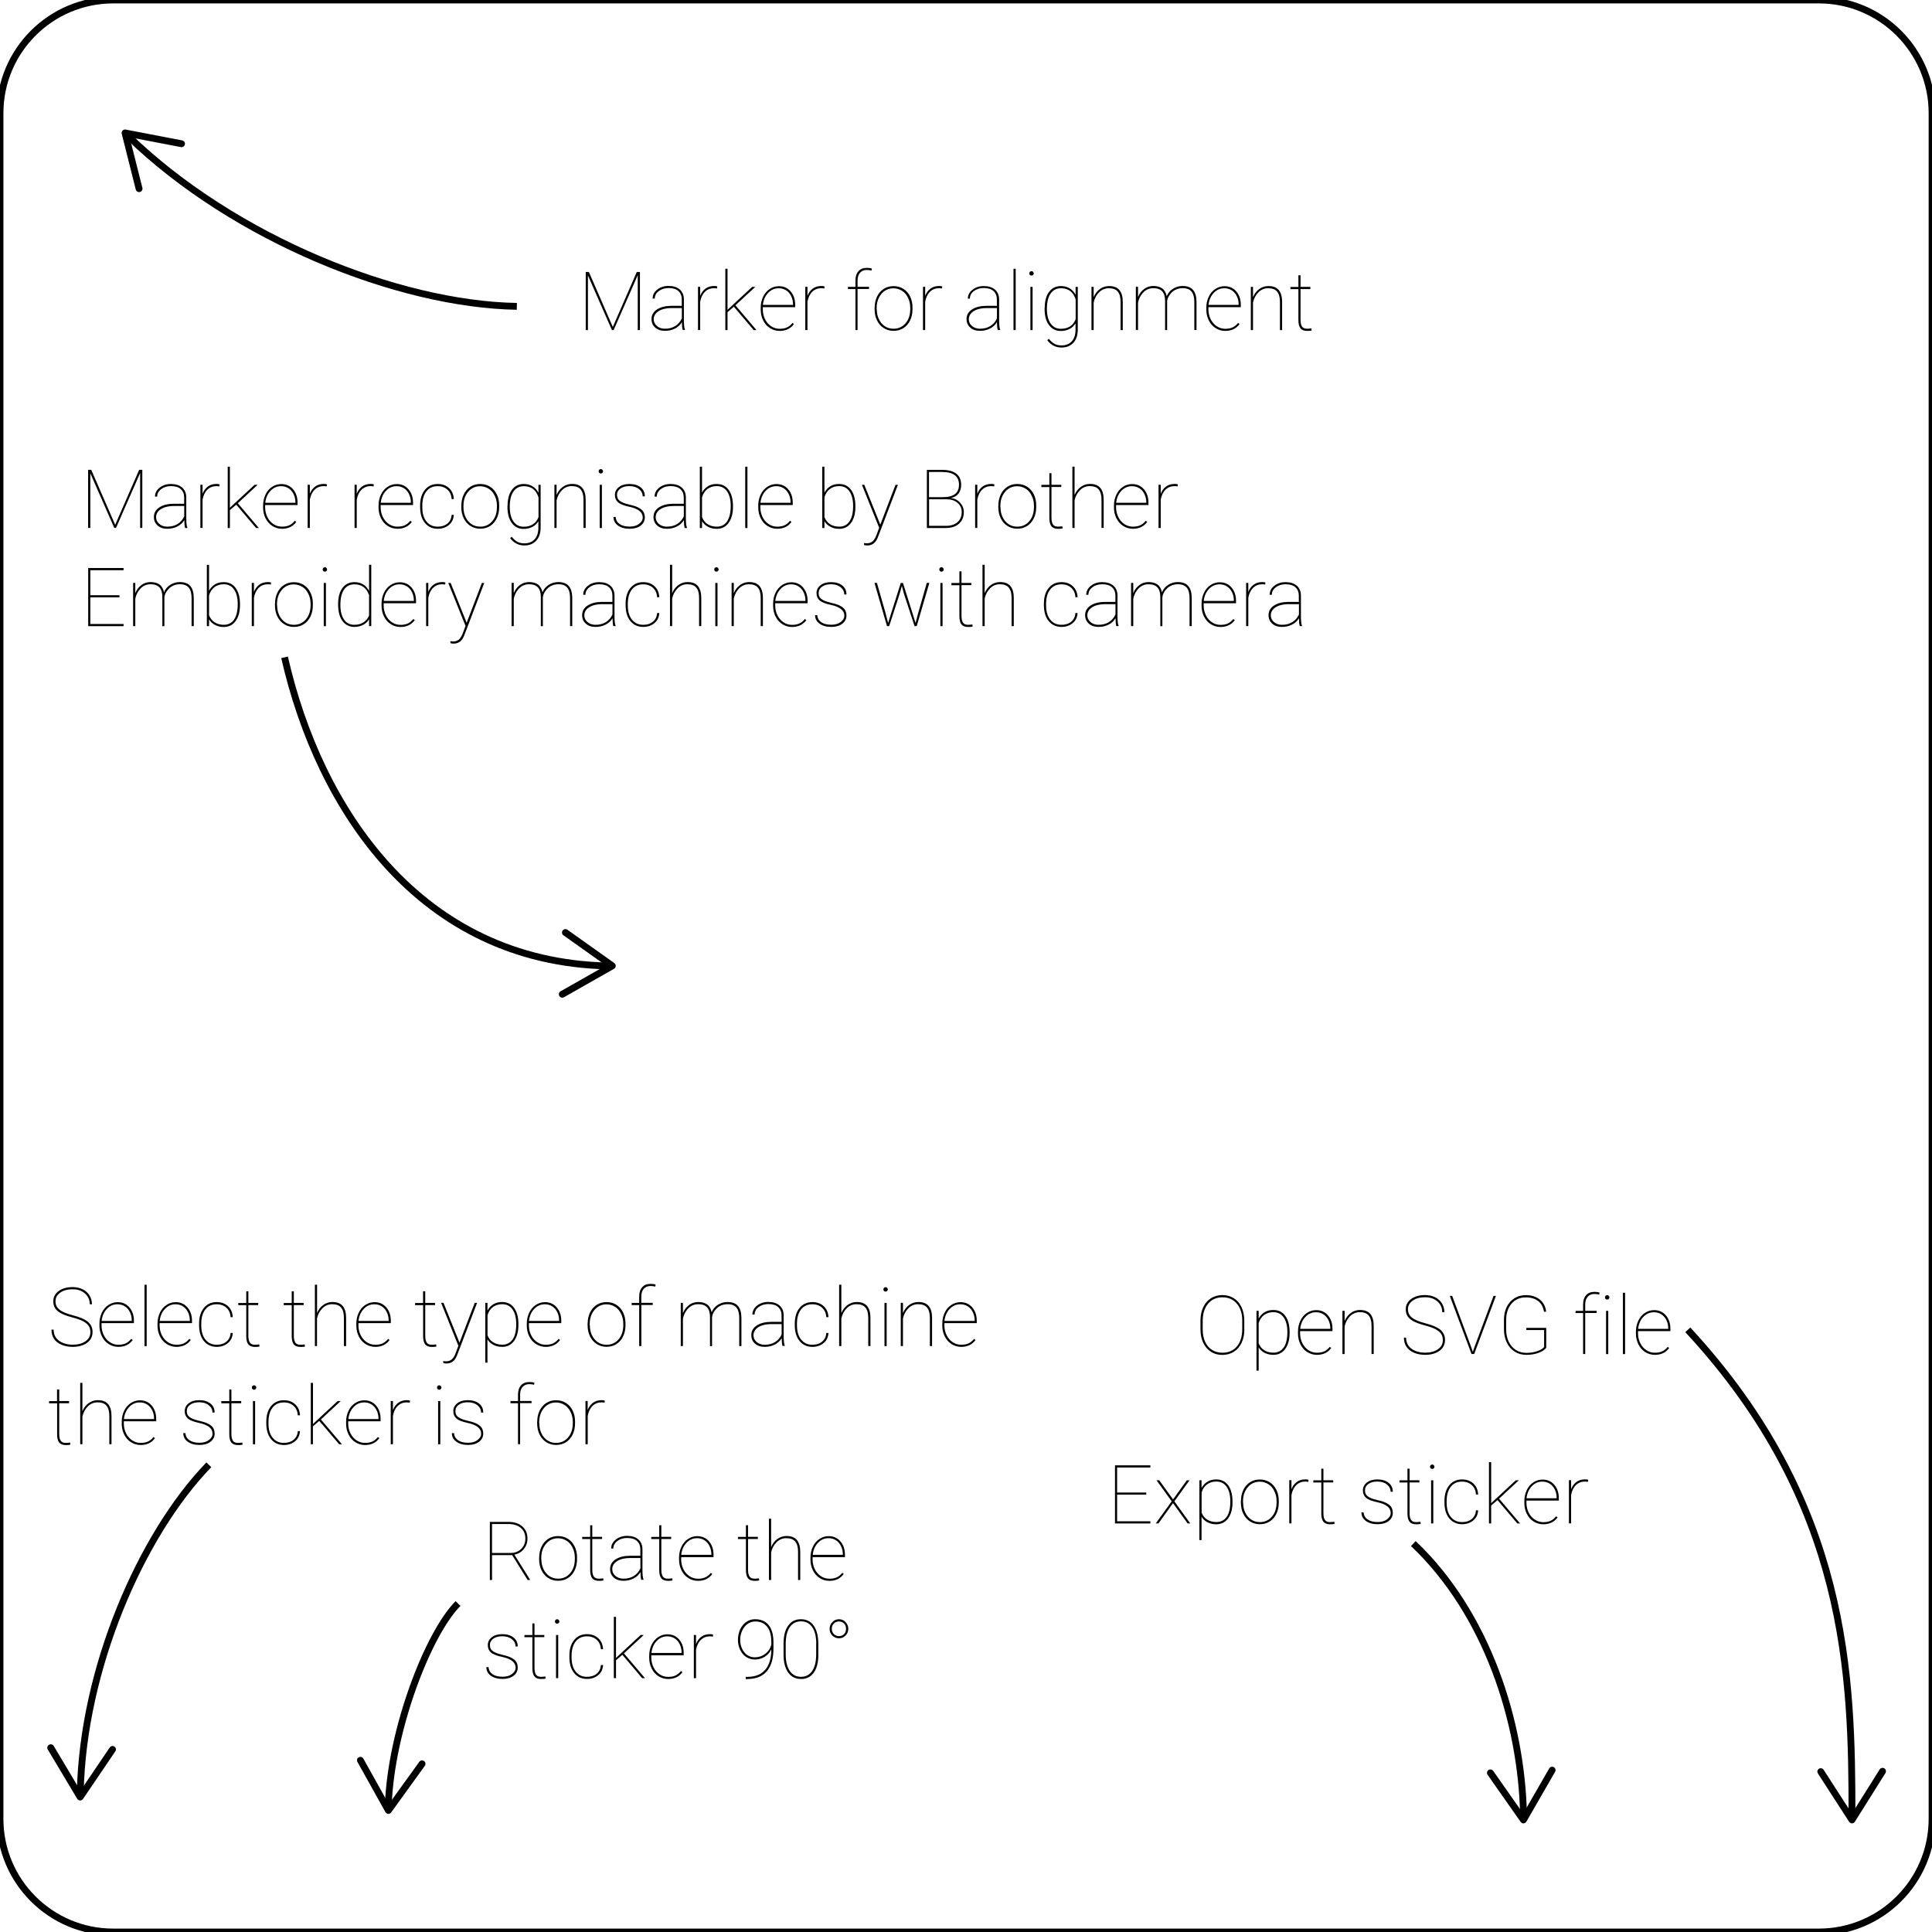 <?xml version="1.0" encoding="utf-8"?>
<!-- Generator: Adobe Illustrator 25.1.0, SVG Export Plug-In . SVG Version: 6.00 Build 0)  -->
<svg version="1.1" id="Layer_2" xmlns="http://www.w3.org/2000/svg" xmlns:xlink="http://www.w3.org/1999/xlink" x="0px" y="0px"
	 viewBox="0 0 283.46 283.46" style="enable-background:new 0 0 283.46 283.46;" xml:space="preserve">
<style type="text/css">
	.st0{fill:none;stroke:#000000;stroke-width:1.001;stroke-miterlimit:10;}
</style>
<path class="st0" d="M266.86,283.46H16.61C7.44,283.46,0,276.03,0,266.86V16.61C0,7.44,7.44,0,16.61,0h250.25
	c9.17,0,16.61,7.44,16.61,16.61v250.25C283.46,276.03,276.03,283.46,266.86,283.46z"/>
<g>
	<path d="M86.4,39.9l3.51,8.07l3.52-8.07h0.46v8.53h-0.32v-8.06l-3.54,8.06h-0.25l-3.52-8.02v8.02h-0.32V39.9H86.4z"/>
	<path d="M100.17,48.43c-0.08-0.27-0.12-0.66-0.12-1.16c-0.25,0.41-0.59,0.72-1.03,0.94s-0.92,0.33-1.47,0.33
		c-0.59,0-1.06-0.16-1.42-0.48s-0.54-0.73-0.54-1.25c0-0.58,0.26-1.05,0.79-1.4s1.22-0.53,2.09-0.54h1.56v-0.93
		c0-0.53-0.17-0.94-0.5-1.24s-0.81-0.44-1.43-0.44c-0.58,0-1.06,0.15-1.45,0.45s-0.58,0.66-0.58,1.1l-0.32-0.01
		c0-0.52,0.23-0.95,0.68-1.31s1.01-0.54,1.66-0.54c0.68,0,1.23,0.17,1.63,0.51s0.61,0.82,0.62,1.44v3.03c0,0.7,0.05,1.17,0.16,1.42
		v0.05H100.17z M97.55,48.23c0.59,0,1.1-0.13,1.53-0.4s0.75-0.64,0.96-1.12v-1.51h-1.46c-0.91,0-1.6,0.18-2.08,0.54
		c-0.39,0.29-0.59,0.66-0.59,1.1c0,0.39,0.15,0.71,0.46,0.98S97.08,48.23,97.55,48.23z"/>
	<path d="M105.2,42.32l-0.41-0.04c-0.54,0-0.99,0.17-1.35,0.52c-0.36,0.35-0.6,0.84-0.71,1.47v4.15h-0.32v-6.34h0.32v1.32
		c0.17-0.44,0.43-0.79,0.77-1.05s0.78-0.39,1.29-0.39c0.18,0,0.33,0.02,0.45,0.07L105.2,42.32z"/>
	<path d="M107.67,45l-0.01,0.01l-0.92,0.79v2.63h-0.32v-9h0.32v6.03l0.74-0.7l2.88-2.67h0.45l-2.91,2.7l3.09,3.64h-0.41L107.67,45z"
		/>
	<path d="M114.38,48.55c-0.51,0-0.98-0.14-1.41-0.41s-0.76-0.65-1-1.13s-0.36-1.01-0.36-1.6v-0.26c0-0.59,0.12-1.12,0.35-1.61
		s0.56-0.87,0.97-1.14s0.86-0.41,1.34-0.41c0.71,0,1.29,0.25,1.73,0.76s0.67,1.17,0.67,1.99v0.33h-4.75v0.34
		c0,0.51,0.11,0.99,0.33,1.43s0.52,0.78,0.9,1.03c0.38,0.25,0.79,0.37,1.24,0.37c0.43,0,0.79-0.07,1.09-0.21
		c0.3-0.14,0.56-0.36,0.79-0.65l0.22,0.16C116.01,48.2,115.31,48.55,114.38,48.55z M114.26,42.29c-0.62,0-1.14,0.23-1.57,0.69
		s-0.68,1.04-0.76,1.75h4.42v-0.08c0-0.43-0.09-0.83-0.27-1.2s-0.43-0.66-0.75-0.86S114.65,42.29,114.26,42.29z"/>
	<path d="M120.94,42.32l-0.41-0.04c-0.54,0-0.99,0.17-1.35,0.52c-0.36,0.35-0.6,0.84-0.71,1.47v4.15h-0.32v-6.34h0.32v1.32
		c0.17-0.44,0.43-0.79,0.77-1.05s0.78-0.39,1.29-0.39c0.18,0,0.33,0.02,0.45,0.07L120.94,42.32z"/>
	<path d="M125.51,48.43v-6.02h-1.1v-0.32h1.1v-0.93c0-0.59,0.15-1.04,0.44-1.37s0.7-0.49,1.22-0.49c0.29,0,0.54,0.03,0.75,0.1
		l-0.05,0.3c-0.2-0.06-0.44-0.09-0.7-0.09c-0.42,0-0.75,0.14-0.99,0.41s-0.36,0.66-0.36,1.16v0.9h1.68v0.32h-1.68v6.02H125.51z"/>
	<path d="M128.33,45.14c0-0.61,0.12-1.15,0.35-1.63s0.56-0.86,0.98-1.13s0.9-0.4,1.44-0.4c0.53,0,1.01,0.13,1.43,0.39
		s0.75,0.63,0.99,1.11s0.36,1.02,0.36,1.62v0.28c0,0.61-0.12,1.15-0.35,1.63s-0.56,0.86-0.98,1.13s-0.9,0.4-1.44,0.4
		s-1.01-0.13-1.44-0.4s-0.75-0.64-0.99-1.12s-0.35-1.02-0.36-1.61V45.14z M128.64,45.38c0,0.53,0.1,1.01,0.31,1.45
		s0.5,0.78,0.87,1.03s0.8,0.37,1.28,0.37c0.72,0,1.31-0.27,1.77-0.81s0.68-1.24,0.68-2.1v-0.18c0-0.52-0.11-1-0.32-1.44
		s-0.5-0.79-0.88-1.03s-0.8-0.37-1.27-0.37c-0.72,0-1.31,0.28-1.77,0.83s-0.69,1.24-0.69,2.08V45.38z"/>
	<path d="M138.21,42.32l-0.41-0.04c-0.54,0-0.99,0.17-1.35,0.52c-0.36,0.35-0.6,0.84-0.71,1.47v4.15h-0.32v-6.34h0.32v1.32
		c0.17-0.44,0.43-0.79,0.77-1.05s0.78-0.39,1.29-0.39c0.18,0,0.33,0.02,0.45,0.07L138.21,42.32z"/>
	<path d="M146.39,48.43c-0.08-0.27-0.12-0.66-0.12-1.16c-0.25,0.41-0.59,0.72-1.03,0.94s-0.92,0.33-1.47,0.33
		c-0.59,0-1.06-0.16-1.42-0.48s-0.54-0.73-0.54-1.25c0-0.58,0.26-1.05,0.79-1.4c0.53-0.35,1.22-0.53,2.1-0.54h1.56v-0.93
		c0-0.53-0.17-0.94-0.5-1.24s-0.81-0.44-1.43-0.44c-0.58,0-1.06,0.15-1.45,0.45c-0.39,0.3-0.58,0.66-0.58,1.1L142,43.82
		c0-0.52,0.23-0.95,0.68-1.31c0.45-0.36,1.01-0.54,1.66-0.54c0.68,0,1.23,0.17,1.63,0.51s0.61,0.82,0.62,1.44v3.03
		c0,0.7,0.05,1.17,0.16,1.42v0.05H146.39z M143.78,48.23c0.59,0,1.1-0.13,1.53-0.4s0.75-0.64,0.96-1.12v-1.51h-1.46
		c-0.91,0-1.6,0.18-2.08,0.54c-0.39,0.29-0.59,0.66-0.59,1.1c0,0.39,0.15,0.71,0.46,0.98S143.31,48.23,143.78,48.23z"/>
	<path d="M149.02,48.43h-0.32v-9h0.32V48.43z"/>
	<path d="M151.02,40.11c0-0.09,0.03-0.17,0.09-0.23s0.14-0.1,0.23-0.1s0.17,0.03,0.23,0.1s0.1,0.14,0.1,0.23s-0.03,0.17-0.1,0.23
		s-0.14,0.09-0.23,0.09s-0.17-0.03-0.23-0.09S151.02,40.2,151.02,40.11z M151.5,48.43h-0.32v-6.34h0.32V48.43z"/>
	<path d="M153.28,45.19c0-1.01,0.21-1.8,0.64-2.37s1.01-0.85,1.75-0.85c0.47,0,0.89,0.11,1.26,0.33s0.66,0.53,0.88,0.95v-1.16h0.32
		v6.23c0,0.84-0.21,1.49-0.64,1.96s-1.01,0.71-1.75,0.71c-0.43,0-0.82-0.09-1.17-0.28c-0.35-0.18-0.66-0.45-0.91-0.79l0.22-0.21
		c0.25,0.31,0.52,0.55,0.81,0.72c0.29,0.17,0.64,0.25,1.03,0.25c0.65,0,1.16-0.2,1.52-0.59s0.55-0.95,0.56-1.68v-0.97
		c-0.22,0.36-0.51,0.64-0.89,0.83s-0.8,0.29-1.27,0.29c-0.73,0-1.31-0.29-1.74-0.87s-0.64-1.38-0.64-2.4V45.19z M153.6,45.32
		c0,0.91,0.18,1.62,0.54,2.14s0.86,0.78,1.51,0.78c0.54,0,0.99-0.12,1.37-0.37s0.64-0.6,0.8-1.05v-2.88
		c-0.34-1.1-1.06-1.65-2.15-1.65c-0.65,0-1.16,0.26-1.52,0.77S153.6,44.32,153.6,45.32z"/>
	<path d="M160.47,43.57c0.21-0.49,0.51-0.88,0.91-1.17s0.85-0.43,1.34-0.43c0.68,0,1.18,0.19,1.51,0.58s0.5,0.97,0.5,1.74v4.14
		h-0.32v-4.14c0-0.68-0.14-1.18-0.42-1.51c-0.27-0.33-0.71-0.49-1.3-0.49c-0.55,0-1.02,0.19-1.42,0.58c-0.4,0.39-0.67,0.89-0.81,1.5
		v4.06h-0.32v-6.34h0.32V43.57z"/>
	<path d="M171.26,48.43h-0.32v-4.26c0-0.64-0.14-1.11-0.42-1.42c-0.28-0.31-0.71-0.47-1.32-0.47c-0.7,0-1.26,0.31-1.71,0.92
		c-0.26,0.37-0.44,0.77-0.52,1.22v4h-0.32v-6.34h0.32v1.5c0.21-0.52,0.52-0.91,0.92-1.2s0.84-0.42,1.32-0.42
		c0.53,0,0.97,0.12,1.3,0.35s0.56,0.62,0.67,1.15c0.19-0.46,0.49-0.82,0.91-1.09s0.89-0.41,1.42-0.41c0.68,0,1.19,0.19,1.53,0.58
		s0.5,0.97,0.51,1.74v4.14h-0.32v-4.11c0-0.69-0.14-1.21-0.42-1.54c-0.28-0.33-0.72-0.5-1.32-0.49c-0.77,0.01-1.38,0.32-1.83,0.92
		c-0.26,0.35-0.4,0.68-0.42,1.01V48.43z"/>
	<path d="M179.76,48.55c-0.51,0-0.98-0.14-1.41-0.41s-0.76-0.65-1-1.13s-0.36-1.01-0.36-1.6v-0.26c0-0.59,0.12-1.12,0.35-1.61
		s0.56-0.87,0.97-1.14s0.86-0.41,1.34-0.41c0.71,0,1.29,0.25,1.73,0.76s0.67,1.17,0.67,1.99v0.33h-4.75v0.34
		c0,0.51,0.11,0.99,0.33,1.43s0.52,0.78,0.9,1.03c0.38,0.25,0.79,0.37,1.24,0.37c0.43,0,0.79-0.07,1.09-0.21
		c0.3-0.14,0.56-0.36,0.79-0.65l0.22,0.16C181.39,48.2,180.69,48.55,179.76,48.55z M179.64,42.29c-0.62,0-1.14,0.23-1.57,0.69
		s-0.68,1.04-0.76,1.75h4.42v-0.08c0-0.43-0.09-0.83-0.27-1.2s-0.43-0.66-0.75-0.86S180.04,42.29,179.64,42.29z"/>
	<path d="M183.85,43.57c0.21-0.49,0.51-0.88,0.91-1.17s0.85-0.43,1.34-0.43c0.68,0,1.18,0.19,1.51,0.58s0.5,0.97,0.5,1.74v4.14
		h-0.32v-4.14c0-0.68-0.14-1.18-0.42-1.51c-0.27-0.33-0.71-0.49-1.3-0.49c-0.55,0-1.02,0.19-1.42,0.58c-0.4,0.39-0.67,0.89-0.81,1.5
		v4.06h-0.32v-6.34h0.32V43.57z"/>
	<path d="M190.81,40.38v1.71h1.44v0.32h-1.44v4.5c0,0.45,0.07,0.78,0.22,1s0.39,0.32,0.74,0.32c0.17,0,0.38-0.02,0.63-0.05l0.05,0.3
		c-0.13,0.05-0.35,0.07-0.66,0.07c-0.46,0-0.79-0.13-0.99-0.38c-0.2-0.26-0.3-0.66-0.3-1.21v-4.54h-1.17v-0.32h1.17v-1.71H190.81z"
		/>
</g>
<g>
	<path d="M13.39,68.94L16.9,77l3.52-8.07h0.46v8.53h-0.32v-8.06l-3.54,8.06h-0.25l-3.52-8.02v8.02h-0.32v-8.53H13.39z"/>
	<path d="M27.16,77.47c-0.08-0.27-0.12-0.66-0.12-1.16c-0.25,0.41-0.59,0.72-1.03,0.94s-0.92,0.33-1.47,0.33
		c-0.59,0-1.06-0.16-1.42-0.48s-0.54-0.73-0.54-1.25c0-0.58,0.26-1.05,0.79-1.4s1.22-0.53,2.09-0.54h1.56V73
		c0-0.53-0.17-0.94-0.5-1.24s-0.81-0.44-1.43-0.44c-0.58,0-1.06,0.15-1.45,0.45s-0.58,0.66-0.58,1.1l-0.32-0.01
		c0-0.52,0.23-0.95,0.68-1.31s1.01-0.54,1.66-0.54c0.68,0,1.23,0.17,1.63,0.51s0.61,0.82,0.62,1.44V76c0,0.7,0.05,1.17,0.16,1.42
		v0.05H27.16z M24.54,77.27c0.59,0,1.1-0.13,1.53-0.4s0.75-0.64,0.96-1.12v-1.51h-1.46c-0.91,0-1.6,0.18-2.08,0.54
		c-0.39,0.29-0.59,0.66-0.59,1.1c0,0.39,0.15,0.71,0.46,0.98S24.07,77.27,24.54,77.27z"/>
	<path d="M32.19,71.36l-0.41-0.04c-0.54,0-0.99,0.17-1.35,0.52c-0.36,0.35-0.6,0.84-0.71,1.47v4.15H29.4v-6.34h0.32v1.32
		c0.17-0.44,0.43-0.79,0.77-1.05s0.78-0.39,1.29-0.39c0.18,0,0.33,0.02,0.45,0.07L32.19,71.36z"/>
	<path d="M34.66,74.04l-0.01,0.01l-0.92,0.79v2.63h-0.32v-9h0.32v6.03l0.74-0.7l2.88-2.67h0.45l-2.91,2.7l3.09,3.64h-0.41
		L34.66,74.04z"/>
	<path d="M41.37,77.58c-0.51,0-0.98-0.14-1.41-0.41s-0.76-0.65-1-1.13s-0.36-1.01-0.36-1.6v-0.26c0-0.59,0.12-1.12,0.35-1.61
		s0.56-0.87,0.97-1.14s0.86-0.41,1.34-0.41c0.71,0,1.29,0.25,1.73,0.76s0.67,1.17,0.67,1.99v0.33H38.9v0.34
		c0,0.51,0.11,0.99,0.33,1.43s0.52,0.78,0.9,1.03c0.38,0.25,0.79,0.37,1.24,0.37c0.43,0,0.79-0.07,1.09-0.21
		c0.3-0.14,0.56-0.36,0.79-0.65l0.22,0.16C43,77.24,42.3,77.58,41.37,77.58z M41.25,71.33c-0.62,0-1.14,0.23-1.57,0.69
		s-0.68,1.04-0.76,1.75h4.42v-0.08c0-0.43-0.09-0.83-0.27-1.2s-0.43-0.66-0.75-0.86S41.64,71.33,41.25,71.33z"/>
	<path d="M47.93,71.36l-0.41-0.04c-0.54,0-0.99,0.17-1.35,0.52c-0.36,0.35-0.6,0.84-0.71,1.47v4.15h-0.32v-6.34h0.32v1.32
		c0.17-0.44,0.43-0.79,0.77-1.05s0.78-0.39,1.29-0.39c0.18,0,0.33,0.02,0.45,0.07L47.93,71.36z"/>
	<path d="M54.81,71.36l-0.41-0.04c-0.54,0-0.99,0.17-1.35,0.52c-0.36,0.35-0.6,0.84-0.71,1.47v4.15h-0.32v-6.34h0.32v1.32
		c0.17-0.44,0.43-0.79,0.77-1.05s0.78-0.39,1.29-0.39c0.18,0,0.33,0.02,0.45,0.07L54.81,71.36z"/>
	<path d="M58.31,77.58c-0.51,0-0.98-0.14-1.41-0.41s-0.76-0.65-1-1.13s-0.36-1.01-0.36-1.6v-0.26c0-0.59,0.12-1.12,0.35-1.61
		s0.56-0.87,0.97-1.14s0.86-0.41,1.34-0.41c0.71,0,1.29,0.25,1.73,0.76s0.67,1.17,0.67,1.99v0.33h-4.75v0.34
		c0,0.51,0.11,0.99,0.33,1.43s0.52,0.78,0.9,1.03c0.38,0.25,0.79,0.37,1.24,0.37c0.43,0,0.79-0.07,1.09-0.21
		c0.3-0.14,0.56-0.36,0.79-0.65l0.22,0.16C59.94,77.24,59.24,77.58,58.31,77.58z M58.19,71.33c-0.62,0-1.14,0.23-1.57,0.69
		s-0.68,1.04-0.76,1.75h4.42v-0.08c0-0.43-0.09-0.83-0.27-1.2s-0.43-0.66-0.75-0.86S58.59,71.33,58.19,71.33z"/>
	<path d="M64.23,77.27c0.57,0,1.05-0.15,1.42-0.46s0.58-0.73,0.61-1.27h0.32c-0.03,0.61-0.27,1.11-0.71,1.48s-0.99,0.56-1.64,0.56
		c-0.79,0-1.42-0.29-1.89-0.86s-0.7-1.35-0.7-2.34v-0.21c0-0.96,0.23-1.73,0.7-2.3s1.09-0.86,1.88-0.86c0.67,0,1.23,0.2,1.66,0.6
		s0.67,0.94,0.7,1.61h-0.32c-0.03-0.57-0.23-1.03-0.6-1.37s-0.85-0.52-1.44-0.52c-0.71,0-1.26,0.25-1.66,0.76s-0.6,1.22-0.6,2.12
		v0.21c0,0.89,0.2,1.58,0.61,2.09S63.52,77.27,64.23,77.27z"/>
	<path d="M67.69,74.17c0-0.61,0.12-1.15,0.35-1.63s0.56-0.86,0.98-1.13s0.9-0.4,1.44-0.4c0.53,0,1.01,0.13,1.43,0.39
		s0.75,0.63,0.99,1.11s0.36,1.02,0.36,1.62v0.28c0,0.61-0.12,1.15-0.35,1.63s-0.56,0.86-0.98,1.13s-0.9,0.4-1.44,0.4
		s-1.01-0.13-1.44-0.4s-0.75-0.64-0.99-1.12s-0.35-1.02-0.36-1.61V74.17z M68,74.42c0,0.53,0.1,1.01,0.31,1.45s0.5,0.78,0.87,1.03
		s0.8,0.37,1.28,0.37c0.72,0,1.31-0.27,1.77-0.81s0.68-1.24,0.68-2.1v-0.18c0-0.52-0.11-1-0.32-1.44s-0.5-0.79-0.88-1.03
		s-0.8-0.37-1.27-0.37c-0.72,0-1.31,0.28-1.77,0.83S68,73.4,68,74.23V74.42z"/>
	<path d="M74.47,74.23c0-1.01,0.21-1.8,0.64-2.37s1.01-0.85,1.75-0.85c0.47,0,0.89,0.11,1.26,0.33s0.66,0.53,0.88,0.95v-1.16h0.32
		v6.23c0,0.84-0.21,1.49-0.64,1.96s-1.01,0.71-1.75,0.71c-0.43,0-0.82-0.09-1.17-0.28c-0.35-0.18-0.66-0.45-0.91-0.79l0.22-0.21
		c0.25,0.31,0.52,0.55,0.81,0.72c0.29,0.17,0.64,0.25,1.03,0.25c0.65,0,1.16-0.2,1.52-0.59s0.55-0.95,0.56-1.68v-0.97
		c-0.22,0.36-0.51,0.64-0.89,0.83s-0.8,0.29-1.27,0.29c-0.73,0-1.31-0.29-1.74-0.87s-0.64-1.38-0.64-2.4V74.23z M74.79,74.36
		c0,0.91,0.18,1.62,0.54,2.14s0.86,0.78,1.51,0.78c0.54,0,0.99-0.12,1.37-0.37s0.64-0.6,0.8-1.05v-2.88
		c-0.34-1.1-1.06-1.65-2.15-1.65c-0.65,0-1.16,0.26-1.52,0.77S74.79,73.36,74.79,74.36z"/>
	<path d="M81.67,72.6c0.21-0.49,0.51-0.88,0.91-1.17s0.85-0.43,1.34-0.43c0.68,0,1.18,0.19,1.51,0.58s0.5,0.97,0.5,1.74v4.14h-0.32
		v-4.14c0-0.68-0.14-1.18-0.42-1.51c-0.27-0.33-0.71-0.49-1.3-0.49c-0.55,0-1.02,0.19-1.42,0.58c-0.4,0.39-0.67,0.89-0.81,1.5v4.06
		h-0.32v-6.34h0.32V72.6z"/>
	<path d="M87.83,69.15c0-0.09,0.03-0.17,0.09-0.23s0.14-0.1,0.23-0.1s0.17,0.03,0.23,0.1s0.1,0.14,0.1,0.23s-0.03,0.17-0.1,0.23
		s-0.14,0.09-0.23,0.09s-0.17-0.03-0.23-0.09S87.83,69.24,87.83,69.15z M88.31,77.47h-0.32v-6.34h0.32V77.47z"/>
	<path d="M94.3,75.92c0-0.77-0.66-1.29-1.97-1.57c-0.79-0.17-1.34-0.38-1.65-0.65s-0.46-0.63-0.46-1.09c0-0.46,0.2-0.85,0.59-1.15
		s0.9-0.45,1.53-0.45c0.68,0,1.23,0.16,1.65,0.49s0.62,0.77,0.62,1.32h-0.32c0-0.43-0.18-0.78-0.54-1.07s-0.83-0.43-1.41-0.43
		c-0.55,0-0.99,0.12-1.32,0.36s-0.49,0.54-0.49,0.91c0,0.29,0.06,0.51,0.18,0.67s0.32,0.31,0.59,0.44s0.67,0.26,1.2,0.38
		s0.94,0.26,1.24,0.43s0.53,0.36,0.66,0.58s0.21,0.5,0.21,0.82c0,0.5-0.21,0.9-0.62,1.21s-0.95,0.46-1.61,0.46
		c-0.71,0-1.28-0.16-1.72-0.48s-0.65-0.74-0.65-1.25h0.32c0.03,0.45,0.23,0.79,0.59,1.04s0.85,0.37,1.47,0.37
		c0.57,0,1.03-0.13,1.38-0.4S94.3,76.29,94.3,75.92z"/>
	<path d="M100.46,77.47c-0.08-0.27-0.12-0.66-0.12-1.16c-0.25,0.41-0.59,0.72-1.03,0.94s-0.92,0.33-1.47,0.33
		c-0.59,0-1.06-0.16-1.42-0.48s-0.54-0.73-0.54-1.25c0-0.58,0.26-1.05,0.79-1.4s1.22-0.53,2.09-0.54h1.56V73
		c0-0.53-0.17-0.94-0.5-1.24s-0.81-0.44-1.43-0.44c-0.58,0-1.06,0.15-1.45,0.45s-0.58,0.66-0.58,1.1l-0.32-0.01
		c0-0.52,0.23-0.95,0.68-1.31s1.01-0.54,1.66-0.54c0.68,0,1.23,0.17,1.63,0.51s0.61,0.82,0.62,1.44V76c0,0.7,0.05,1.17,0.16,1.42
		v0.05H100.46z M97.84,77.27c0.59,0,1.1-0.13,1.53-0.4s0.75-0.64,0.96-1.12v-1.51h-1.46c-0.91,0-1.6,0.18-2.08,0.54
		c-0.39,0.29-0.59,0.66-0.59,1.1c0,0.39,0.15,0.71,0.46,0.98S97.37,77.27,97.84,77.27z"/>
	<path d="M107.54,74.36c0,0.99-0.21,1.77-0.64,2.36s-1.01,0.87-1.74,0.87c-0.48,0-0.9-0.1-1.28-0.3s-0.67-0.47-0.88-0.82v1h-0.32v-9
		H103v3.81c0.22-0.42,0.52-0.73,0.88-0.95s0.79-0.32,1.27-0.32c0.74,0,1.33,0.28,1.75,0.85s0.64,1.37,0.64,2.39V74.36z
		 M107.21,74.23c0-0.91-0.18-1.62-0.54-2.14s-0.87-0.77-1.51-0.77c-0.53,0-0.98,0.14-1.35,0.41s-0.64,0.68-0.81,1.22v2.91
		c0.17,0.45,0.44,0.8,0.81,1.04s0.82,0.37,1.36,0.37c0.65,0,1.16-0.26,1.51-0.78S107.21,75.22,107.21,74.23z"/>
	<path d="M109.66,77.47h-0.32v-9h0.32V77.47z"/>
	<path d="M114.02,77.58c-0.51,0-0.98-0.14-1.41-0.41s-0.76-0.65-1-1.13s-0.36-1.01-0.36-1.6v-0.26c0-0.59,0.12-1.12,0.35-1.61
		s0.56-0.87,0.97-1.14s0.86-0.41,1.34-0.41c0.71,0,1.29,0.25,1.73,0.76s0.67,1.17,0.67,1.99v0.33h-4.75v0.34
		c0,0.51,0.11,0.99,0.33,1.43s0.52,0.78,0.9,1.03c0.38,0.25,0.79,0.37,1.24,0.37c0.43,0,0.79-0.07,1.09-0.21
		c0.3-0.14,0.56-0.36,0.79-0.65l0.22,0.16C115.65,77.24,114.95,77.58,114.02,77.58z M113.9,71.33c-0.62,0-1.14,0.23-1.57,0.69
		s-0.68,1.04-0.76,1.75h4.42v-0.08c0-0.43-0.09-0.83-0.27-1.2s-0.43-0.66-0.75-0.86S114.29,71.33,113.9,71.33z"/>
	<path d="M125.5,74.36c0,0.99-0.21,1.77-0.64,2.36s-1.01,0.87-1.74,0.87c-0.48,0-0.9-0.1-1.28-0.3s-0.67-0.47-0.88-0.82v1h-0.32v-9
		h0.32v3.81c0.22-0.42,0.52-0.73,0.88-0.95s0.79-0.32,1.27-0.32c0.74,0,1.33,0.28,1.75,0.85s0.64,1.37,0.64,2.39V74.36z
		 M125.17,74.23c0-0.91-0.18-1.62-0.54-2.14s-0.87-0.77-1.51-0.77c-0.53,0-0.98,0.14-1.35,0.41s-0.64,0.68-0.81,1.22v2.91
		c0.17,0.45,0.44,0.8,0.81,1.04s0.82,0.37,1.36,0.37c0.65,0,1.16-0.26,1.51-0.78S125.17,75.22,125.17,74.23z"/>
	<path d="M129.16,76.98l0.04-0.12l2.19-5.73h0.35l-2.84,7.44l-0.14,0.35c-0.3,0.74-0.81,1.11-1.51,1.11c-0.23,0-0.38-0.02-0.47-0.07
		l-0.01-0.3c0.13,0.04,0.27,0.05,0.43,0.05c0.33,0,0.61-0.1,0.83-0.29c0.22-0.19,0.41-0.51,0.57-0.94l0.39-1.05l-2.53-6.3h0.35
		L129.16,76.98z"/>
	<path d="M135.99,77.47v-8.53h2.24c0.92,0,1.61,0.19,2.08,0.56s0.71,0.92,0.71,1.63c0,0.52-0.13,0.94-0.39,1.28
		s-0.63,0.56-1.11,0.65c0.54,0.07,0.99,0.3,1.35,0.7s0.54,0.85,0.54,1.36c0,0.73-0.24,1.3-0.71,1.72s-1.13,0.63-1.97,0.63H135.99z
		 M136.31,72.94h2.04c0.78,0,1.36-0.15,1.76-0.45s0.59-0.76,0.59-1.39c0-1.21-0.8-1.83-2.4-1.85h-2V72.94z M136.31,73.25v3.9h2.47
		c0.72,0,1.29-0.18,1.7-0.54s0.62-0.85,0.62-1.49c0-0.54-0.2-0.98-0.6-1.33s-0.93-0.53-1.6-0.54H136.31z"/>
	<path d="M145.86,71.36l-0.41-0.04c-0.54,0-0.99,0.17-1.35,0.52c-0.36,0.35-0.6,0.84-0.71,1.47v4.15h-0.32v-6.34h0.32v1.32
		c0.17-0.44,0.43-0.79,0.77-1.05s0.78-0.39,1.29-0.39c0.18,0,0.33,0.02,0.45,0.07L145.86,71.36z"/>
	<path d="M146.48,74.17c0-0.61,0.12-1.15,0.35-1.63s0.56-0.86,0.98-1.13s0.9-0.4,1.44-0.4c0.53,0,1.01,0.13,1.43,0.39
		s0.75,0.63,0.99,1.11s0.36,1.02,0.36,1.62v0.28c0,0.61-0.12,1.15-0.35,1.63s-0.56,0.86-0.98,1.13s-0.9,0.4-1.44,0.4
		s-1.01-0.13-1.44-0.4s-0.75-0.64-0.99-1.12s-0.35-1.02-0.36-1.61V74.17z M146.79,74.42c0,0.53,0.1,1.01,0.31,1.45
		s0.5,0.78,0.87,1.03s0.8,0.37,1.28,0.37c0.72,0,1.31-0.27,1.77-0.81s0.68-1.24,0.68-2.1v-0.18c0-0.52-0.11-1-0.32-1.44
		s-0.5-0.79-0.88-1.03s-0.8-0.37-1.27-0.37c-0.72,0-1.31,0.28-1.77,0.83s-0.69,1.24-0.69,2.08V74.42z"/>
	<path d="M154.27,69.42v1.71h1.44v0.32h-1.44v4.5c0,0.45,0.07,0.78,0.22,1s0.39,0.32,0.74,0.32c0.17,0,0.38-0.02,0.63-0.05l0.05,0.3
		c-0.13,0.05-0.35,0.07-0.66,0.07c-0.46,0-0.79-0.13-0.99-0.38c-0.2-0.26-0.3-0.66-0.3-1.21v-4.54h-1.17v-0.32h1.17v-1.71H154.27z"
		/>
	<path d="M157.67,72.6c0.21-0.49,0.51-0.88,0.91-1.17s0.85-0.43,1.34-0.43c0.68,0,1.18,0.19,1.51,0.58s0.5,0.97,0.5,1.74v4.14h-0.32
		v-4.14c0-0.68-0.14-1.18-0.42-1.51c-0.27-0.33-0.71-0.49-1.3-0.49c-0.55,0-1.02,0.19-1.42,0.58c-0.4,0.39-0.67,0.89-0.81,1.5v4.06
		h-0.32v-9h0.32V72.6z"/>
	<path d="M166.21,77.58c-0.51,0-0.98-0.14-1.41-0.41s-0.76-0.65-1-1.13s-0.36-1.01-0.36-1.6v-0.26c0-0.59,0.12-1.12,0.35-1.61
		s0.56-0.87,0.97-1.14s0.86-0.41,1.34-0.41c0.71,0,1.29,0.25,1.73,0.76s0.67,1.17,0.67,1.99v0.33h-4.75v0.34
		c0,0.51,0.11,0.99,0.33,1.43s0.52,0.78,0.9,1.03c0.38,0.25,0.79,0.37,1.24,0.37c0.43,0,0.79-0.07,1.09-0.21
		c0.3-0.14,0.56-0.36,0.79-0.65l0.22,0.16C167.84,77.24,167.13,77.58,166.21,77.58z M166.09,71.33c-0.62,0-1.14,0.23-1.57,0.69
		s-0.68,1.04-0.76,1.75h4.42v-0.08c0-0.43-0.09-0.83-0.27-1.2s-0.43-0.66-0.75-0.86S166.48,71.33,166.09,71.33z"/>
	<path d="M172.77,71.36l-0.41-0.04c-0.54,0-0.99,0.17-1.35,0.52c-0.36,0.35-0.6,0.84-0.71,1.47v4.15h-0.32v-6.34h0.32v1.32
		c0.17-0.44,0.43-0.79,0.77-1.05s0.78-0.39,1.29-0.39c0.18,0,0.33,0.02,0.45,0.07L172.77,71.36z"/>
	<path d="M17.53,87.64h-4.28v3.91h4.88v0.32h-5.19v-8.53h5.19v0.32h-4.88v3.67h4.28V87.64z"/>
	<path d="M24.14,91.87h-0.32v-4.26c0-0.64-0.14-1.11-0.42-1.42c-0.28-0.31-0.71-0.47-1.32-0.47c-0.7,0-1.26,0.31-1.71,0.92
		c-0.26,0.37-0.44,0.77-0.52,1.22v4h-0.32v-6.34h0.32v1.5c0.21-0.52,0.52-0.91,0.92-1.2s0.84-0.42,1.32-0.42
		c0.53,0,0.97,0.12,1.3,0.35s0.56,0.62,0.67,1.15c0.19-0.46,0.49-0.82,0.91-1.09s0.89-0.41,1.42-0.41c0.68,0,1.19,0.19,1.53,0.58
		s0.5,0.97,0.51,1.74v4.14h-0.32v-4.11c0-0.69-0.14-1.21-0.42-1.54c-0.28-0.33-0.72-0.5-1.32-0.49c-0.77,0.01-1.38,0.32-1.83,0.92
		c-0.26,0.35-0.4,0.68-0.42,1.01V91.87z"/>
	<path d="M35.21,88.76c0,0.99-0.21,1.77-0.64,2.36s-1.01,0.87-1.74,0.87c-0.48,0-0.9-0.1-1.28-0.3s-0.67-0.47-0.88-0.82v1h-0.32v-9
		h0.32v3.81c0.22-0.42,0.52-0.73,0.88-0.95s0.79-0.32,1.27-0.32c0.74,0,1.33,0.28,1.75,0.85s0.64,1.37,0.64,2.39V88.76z
		 M34.88,88.63c0-0.91-0.18-1.62-0.54-2.14s-0.87-0.77-1.51-0.77c-0.53,0-0.98,0.14-1.35,0.41s-0.64,0.68-0.81,1.22v2.91
		c0.17,0.45,0.44,0.8,0.81,1.04s0.82,0.37,1.36,0.37c0.65,0,1.16-0.26,1.51-0.78S34.88,89.62,34.88,88.63z"/>
	<path d="M39.73,85.76l-0.41-0.04c-0.54,0-0.99,0.17-1.35,0.52c-0.36,0.35-0.6,0.84-0.71,1.47v4.15h-0.32v-6.34h0.32v1.32
		c0.17-0.44,0.43-0.79,0.77-1.05s0.78-0.39,1.29-0.39c0.18,0,0.33,0.02,0.45,0.07L39.73,85.76z"/>
	<path d="M40.35,88.58c0-0.61,0.12-1.15,0.35-1.63s0.56-0.86,0.98-1.13s0.9-0.4,1.44-0.4c0.53,0,1.01,0.13,1.43,0.39
		s0.75,0.63,0.99,1.11s0.36,1.02,0.36,1.62v0.28c0,0.61-0.12,1.15-0.35,1.63s-0.56,0.86-0.98,1.13s-0.9,0.4-1.44,0.4
		s-1.01-0.13-1.44-0.4s-0.75-0.64-0.99-1.12s-0.35-1.02-0.36-1.61V88.58z M40.66,88.82c0,0.53,0.1,1.01,0.31,1.45
		s0.5,0.78,0.87,1.03s0.8,0.37,1.28,0.37c0.72,0,1.31-0.27,1.77-0.81s0.68-1.24,0.68-2.1v-0.18c0-0.52-0.11-1-0.32-1.44
		s-0.5-0.79-0.88-1.03s-0.8-0.37-1.27-0.37c-0.72,0-1.31,0.28-1.77,0.83s-0.69,1.24-0.69,2.08V88.82z"/>
	<path d="M47.34,83.55c0-0.09,0.03-0.17,0.09-0.23s0.14-0.1,0.23-0.1s0.17,0.03,0.23,0.1s0.1,0.14,0.1,0.23s-0.03,0.17-0.1,0.23
		s-0.14,0.09-0.23,0.09s-0.17-0.03-0.23-0.09S47.34,83.64,47.34,83.55z M47.82,91.87h-0.32v-6.34h0.32V91.87z"/>
	<path d="M49.61,88.63c0-1.01,0.21-1.8,0.64-2.37s1.01-0.85,1.75-0.85c0.48,0,0.9,0.11,1.26,0.32s0.66,0.54,0.89,0.96v-3.83h0.32v9
		h-0.32v-1.01c-0.21,0.36-0.51,0.64-0.88,0.83s-0.8,0.3-1.28,0.3c-0.73,0-1.31-0.29-1.74-0.87s-0.64-1.38-0.64-2.4V88.63z
		 M49.94,88.76c0,0.9,0.18,1.61,0.53,2.13s0.86,0.78,1.51,0.78c0.52,0,0.97-0.12,1.34-0.35s0.65-0.57,0.83-1.02v-2.97
		c-0.36-1.07-1.08-1.6-2.16-1.6c-0.65,0-1.15,0.26-1.51,0.77S49.94,87.76,49.94,88.76z"/>
	<path d="M58.75,91.99c-0.51,0-0.98-0.14-1.41-0.41s-0.76-0.65-1-1.13s-0.36-1.01-0.36-1.6v-0.26c0-0.59,0.12-1.12,0.35-1.61
		s0.56-0.87,0.97-1.14s0.86-0.41,1.34-0.41c0.71,0,1.29,0.25,1.73,0.76s0.67,1.17,0.67,1.99v0.33h-4.75v0.34
		c0,0.51,0.11,0.99,0.33,1.43s0.52,0.78,0.9,1.03c0.38,0.25,0.79,0.37,1.24,0.37c0.43,0,0.79-0.07,1.09-0.21
		c0.3-0.14,0.56-0.36,0.79-0.65l0.22,0.16C60.38,91.64,59.68,91.99,58.75,91.99z M58.63,85.73c-0.62,0-1.14,0.23-1.57,0.69
		s-0.68,1.04-0.76,1.75h4.42v-0.08c0-0.43-0.09-0.83-0.27-1.2s-0.43-0.66-0.75-0.86S59.03,85.73,58.63,85.73z"/>
	<path d="M65.31,85.76l-0.41-0.04c-0.54,0-0.99,0.17-1.35,0.52c-0.36,0.35-0.6,0.84-0.71,1.47v4.15h-0.32v-6.34h0.32v1.32
		c0.17-0.44,0.43-0.79,0.77-1.05s0.78-0.39,1.29-0.39c0.18,0,0.33,0.02,0.45,0.07L65.31,85.76z"/>
	<path d="M68.47,91.38l0.04-0.12l2.19-5.73h0.35l-2.84,7.44l-0.14,0.35c-0.3,0.74-0.81,1.11-1.51,1.11c-0.23,0-0.38-0.02-0.47-0.07
		l-0.01-0.3c0.13,0.04,0.27,0.05,0.43,0.05c0.33,0,0.61-0.1,0.83-0.29c0.22-0.19,0.41-0.51,0.57-0.94l0.39-1.05l-2.53-6.3h0.35
		L68.47,91.38z"/>
	<path d="M79.67,91.87h-0.32v-4.26c0-0.64-0.14-1.11-0.42-1.42c-0.28-0.31-0.71-0.47-1.32-0.47c-0.7,0-1.26,0.31-1.71,0.92
		c-0.26,0.37-0.44,0.77-0.52,1.22v4h-0.32v-6.34h0.32v1.5c0.21-0.52,0.52-0.91,0.92-1.2s0.84-0.42,1.32-0.42
		c0.53,0,0.97,0.12,1.3,0.35s0.56,0.62,0.67,1.15c0.19-0.46,0.49-0.82,0.91-1.09s0.89-0.41,1.42-0.41c0.68,0,1.19,0.19,1.53,0.58
		s0.5,0.97,0.51,1.74v4.14h-0.32v-4.11c0-0.69-0.14-1.21-0.42-1.54c-0.28-0.33-0.72-0.5-1.32-0.49c-0.77,0.01-1.38,0.32-1.83,0.92
		c-0.26,0.35-0.4,0.68-0.42,1.01V91.87z"/>
	<path d="M89.99,91.87c-0.08-0.27-0.12-0.66-0.12-1.16c-0.25,0.41-0.59,0.72-1.03,0.94s-0.92,0.33-1.47,0.33
		c-0.59,0-1.06-0.16-1.42-0.48s-0.54-0.73-0.54-1.25c0-0.58,0.26-1.05,0.79-1.4s1.22-0.53,2.09-0.54h1.56V87.4
		c0-0.53-0.17-0.94-0.5-1.24s-0.81-0.44-1.43-0.44c-0.58,0-1.06,0.15-1.45,0.45s-0.58,0.66-0.58,1.1l-0.32-0.01
		c0-0.52,0.23-0.95,0.68-1.31s1.01-0.54,1.66-0.54c0.68,0,1.23,0.17,1.63,0.51s0.61,0.82,0.62,1.44v3.03c0,0.7,0.05,1.17,0.16,1.42
		v0.05H89.99z M87.37,91.67c0.59,0,1.1-0.13,1.53-0.4s0.75-0.64,0.96-1.12v-1.51H88.4c-0.91,0-1.6,0.18-2.08,0.54
		c-0.39,0.29-0.59,0.66-0.59,1.1c0,0.39,0.15,0.71,0.46,0.98S86.9,91.67,87.37,91.67z"/>
	<path d="M94.38,91.67c0.57,0,1.05-0.15,1.42-0.46s0.58-0.73,0.61-1.27h0.32c-0.03,0.61-0.27,1.11-0.71,1.48s-0.99,0.56-1.64,0.56
		c-0.79,0-1.42-0.29-1.89-0.86s-0.7-1.35-0.7-2.34v-0.21c0-0.96,0.23-1.73,0.7-2.3s1.09-0.86,1.88-0.86c0.67,0,1.23,0.2,1.66,0.6
		s0.67,0.94,0.7,1.61h-0.32c-0.03-0.57-0.23-1.03-0.6-1.37s-0.85-0.52-1.44-0.52c-0.71,0-1.26,0.25-1.66,0.76s-0.6,1.22-0.6,2.12
		v0.21c0,0.89,0.2,1.58,0.61,2.09S93.67,91.67,94.38,91.67z"/>
	<path d="M98.63,87c0.21-0.49,0.51-0.88,0.91-1.17s0.85-0.43,1.34-0.43c0.68,0,1.18,0.19,1.51,0.58s0.5,0.97,0.5,1.74v4.14h-0.32
		v-4.14c0-0.68-0.14-1.18-0.42-1.51c-0.27-0.33-0.71-0.49-1.3-0.49c-0.55,0-1.02,0.19-1.42,0.58c-0.4,0.39-0.67,0.89-0.81,1.5v4.06
		h-0.32v-9h0.32V87z"/>
	<path d="M104.79,83.55c0-0.09,0.03-0.17,0.09-0.23s0.14-0.1,0.23-0.1s0.17,0.03,0.23,0.1s0.1,0.14,0.1,0.23s-0.03,0.17-0.1,0.23
		s-0.14,0.09-0.23,0.09s-0.17-0.03-0.23-0.09S104.79,83.64,104.79,83.55z M105.27,91.87h-0.32v-6.34h0.32V91.87z"/>
	<path d="M107.67,87c0.21-0.49,0.51-0.88,0.91-1.17s0.85-0.43,1.34-0.43c0.68,0,1.18,0.19,1.51,0.58s0.5,0.97,0.5,1.74v4.14h-0.32
		v-4.14c0-0.68-0.14-1.18-0.42-1.51c-0.27-0.33-0.71-0.49-1.3-0.49c-0.55,0-1.02,0.19-1.42,0.58c-0.4,0.39-0.67,0.89-0.81,1.5v4.06
		h-0.32v-6.34h0.32V87z"/>
	<path d="M116.2,91.99c-0.51,0-0.98-0.14-1.41-0.41s-0.76-0.65-1-1.13s-0.36-1.01-0.36-1.6v-0.26c0-0.59,0.12-1.12,0.35-1.61
		s0.56-0.87,0.97-1.14s0.86-0.41,1.34-0.41c0.71,0,1.29,0.25,1.73,0.76s0.67,1.17,0.67,1.99v0.33h-4.75v0.34
		c0,0.51,0.11,0.99,0.33,1.43s0.52,0.78,0.9,1.03c0.38,0.25,0.79,0.37,1.24,0.37c0.43,0,0.79-0.07,1.09-0.21
		c0.3-0.14,0.56-0.36,0.79-0.65l0.22,0.16C117.83,91.64,117.13,91.99,116.2,91.99z M116.08,85.73c-0.62,0-1.14,0.23-1.57,0.69
		s-0.68,1.04-0.76,1.75h4.42v-0.08c0-0.43-0.09-0.83-0.27-1.2s-0.43-0.66-0.75-0.86S116.48,85.73,116.08,85.73z"/>
	<path d="M123.88,90.32c0-0.77-0.66-1.29-1.97-1.57c-0.79-0.17-1.34-0.38-1.65-0.65s-0.46-0.63-0.46-1.09c0-0.46,0.2-0.85,0.59-1.15
		s0.9-0.45,1.53-0.45c0.68,0,1.23,0.16,1.65,0.49s0.62,0.77,0.62,1.32h-0.32c0-0.43-0.18-0.78-0.54-1.07s-0.83-0.43-1.41-0.43
		c-0.55,0-0.99,0.12-1.32,0.36s-0.49,0.54-0.49,0.91c0,0.29,0.06,0.51,0.18,0.67s0.32,0.31,0.59,0.44s0.67,0.26,1.2,0.38
		s0.94,0.26,1.24,0.43s0.53,0.36,0.66,0.58s0.21,0.5,0.21,0.82c0,0.5-0.21,0.9-0.62,1.21s-0.95,0.46-1.61,0.46
		c-0.71,0-1.28-0.16-1.72-0.48s-0.65-0.74-0.65-1.25h0.32c0.03,0.45,0.23,0.79,0.59,1.04s0.85,0.37,1.47,0.37
		c0.57,0,1.03-0.13,1.38-0.4S123.88,90.69,123.88,90.32z"/>
	<path d="M129.95,90.03l0.35,1.37l1.86-5.87h0.32l1.85,5.87l0.36-1.37l1.29-4.51h0.37l-1.85,6.34h-0.32l-1.56-4.76l-0.3-1.14
		l-0.32,1.14l-1.54,4.76h-0.32l-1.84-6.34h0.36L129.95,90.03z"/>
	<path d="M137.81,83.55c0-0.09,0.03-0.17,0.09-0.23s0.14-0.1,0.23-0.1s0.17,0.03,0.23,0.1s0.1,0.14,0.1,0.23s-0.03,0.17-0.1,0.23
		s-0.14,0.09-0.23,0.09s-0.17-0.03-0.23-0.09S137.81,83.64,137.81,83.55z M138.29,91.87h-0.32v-6.34h0.32V91.87z"/>
	<path d="M141.07,83.82v1.71h1.44v0.32h-1.44v4.5c0,0.45,0.07,0.78,0.22,1s0.39,0.32,0.74,0.32c0.17,0,0.38-0.02,0.63-0.05l0.05,0.3
		c-0.13,0.05-0.35,0.07-0.66,0.07c-0.46,0-0.79-0.13-0.99-0.38c-0.2-0.26-0.3-0.66-0.3-1.21v-4.54h-1.17v-0.32h1.17v-1.71H141.07z"
		/>
	<path d="M144.48,87c0.21-0.49,0.51-0.88,0.91-1.17s0.85-0.43,1.34-0.43c0.68,0,1.18,0.19,1.51,0.58s0.5,0.97,0.5,1.74v4.14h-0.32
		v-4.14c0-0.68-0.14-1.18-0.42-1.51c-0.27-0.33-0.71-0.49-1.3-0.49c-0.55,0-1.02,0.19-1.42,0.58c-0.4,0.39-0.67,0.89-0.81,1.5v4.06
		h-0.32v-9h0.32V87z"/>
	<path d="M155.75,91.67c0.57,0,1.05-0.15,1.42-0.46s0.58-0.73,0.61-1.27h0.32c-0.03,0.61-0.27,1.11-0.71,1.48s-0.99,0.56-1.64,0.56
		c-0.79,0-1.42-0.29-1.89-0.86s-0.7-1.35-0.7-2.34v-0.21c0-0.96,0.23-1.73,0.7-2.3s1.09-0.86,1.88-0.86c0.67,0,1.23,0.2,1.66,0.6
		s0.67,0.94,0.7,1.61h-0.32c-0.03-0.57-0.23-1.03-0.6-1.37s-0.85-0.52-1.44-0.52c-0.71,0-1.26,0.25-1.66,0.76s-0.6,1.22-0.6,2.12
		v0.21c0,0.89,0.2,1.58,0.61,2.09S155.04,91.67,155.75,91.67z"/>
	<path d="M163.79,91.87c-0.08-0.27-0.12-0.66-0.12-1.16c-0.25,0.41-0.59,0.72-1.03,0.94s-0.92,0.33-1.47,0.33
		c-0.59,0-1.06-0.16-1.42-0.48s-0.54-0.73-0.54-1.25c0-0.58,0.26-1.05,0.79-1.4s1.22-0.53,2.09-0.54h1.56V87.4
		c0-0.53-0.17-0.94-0.5-1.24s-0.81-0.44-1.43-0.44c-0.58,0-1.06,0.15-1.45,0.45s-0.58,0.66-0.58,1.1l-0.32-0.01
		c0-0.52,0.23-0.95,0.68-1.31s1.01-0.54,1.66-0.54c0.68,0,1.23,0.17,1.63,0.51s0.61,0.82,0.62,1.44v3.03c0,0.7,0.05,1.17,0.16,1.42
		v0.05H163.79z M161.17,91.67c0.59,0,1.1-0.13,1.53-0.4s0.75-0.64,0.96-1.12v-1.51h-1.46c-0.91,0-1.6,0.18-2.08,0.54
		c-0.39,0.29-0.59,0.66-0.59,1.1c0,0.39,0.15,0.71,0.46,0.98S160.7,91.67,161.17,91.67z"/>
	<path d="M170.56,91.87h-0.32v-4.26c0-0.64-0.14-1.11-0.42-1.42c-0.28-0.31-0.71-0.47-1.32-0.47c-0.7,0-1.26,0.31-1.71,0.92
		c-0.26,0.37-0.44,0.77-0.52,1.22v4h-0.32v-6.34h0.32v1.5c0.21-0.52,0.52-0.91,0.92-1.2s0.84-0.42,1.32-0.42
		c0.53,0,0.97,0.12,1.3,0.35s0.56,0.62,0.67,1.15c0.19-0.46,0.49-0.82,0.91-1.09s0.89-0.41,1.42-0.41c0.68,0,1.19,0.19,1.53,0.58
		s0.5,0.97,0.51,1.74v4.14h-0.32v-4.11c0-0.69-0.14-1.21-0.42-1.54c-0.28-0.33-0.72-0.5-1.32-0.49c-0.77,0.01-1.38,0.32-1.83,0.92
		c-0.26,0.35-0.4,0.68-0.42,1.01V91.87z"/>
	<path d="M179.06,91.99c-0.51,0-0.98-0.14-1.41-0.41s-0.76-0.65-1-1.13s-0.36-1.01-0.36-1.6v-0.26c0-0.59,0.12-1.12,0.35-1.61
		s0.56-0.87,0.97-1.14s0.86-0.41,1.34-0.41c0.71,0,1.29,0.25,1.73,0.76s0.67,1.17,0.67,1.99v0.33h-4.75v0.34
		c0,0.51,0.11,0.99,0.33,1.43s0.52,0.78,0.9,1.03c0.38,0.25,0.79,0.37,1.24,0.37c0.43,0,0.79-0.07,1.09-0.21
		c0.3-0.14,0.56-0.36,0.79-0.65l0.22,0.16C180.69,91.64,179.99,91.99,179.06,91.99z M178.94,85.73c-0.62,0-1.14,0.23-1.57,0.69
		s-0.68,1.04-0.76,1.75h4.42v-0.08c0-0.43-0.09-0.83-0.27-1.2s-0.43-0.66-0.75-0.86S179.34,85.73,178.94,85.73z"/>
	<path d="M185.62,85.76l-0.41-0.04c-0.54,0-0.99,0.17-1.35,0.52c-0.36,0.35-0.6,0.84-0.71,1.47v4.15h-0.32v-6.34h0.32v1.32
		c0.17-0.44,0.43-0.79,0.77-1.05s0.78-0.39,1.29-0.39c0.18,0,0.33,0.02,0.45,0.07L185.62,85.76z"/>
	<path d="M190.7,91.87c-0.08-0.27-0.12-0.66-0.12-1.16c-0.25,0.41-0.59,0.72-1.03,0.94s-0.92,0.33-1.47,0.33
		c-0.59,0-1.06-0.16-1.42-0.48s-0.54-0.73-0.54-1.25c0-0.58,0.26-1.05,0.79-1.4s1.22-0.53,2.09-0.54h1.56V87.4
		c0-0.53-0.17-0.94-0.5-1.24s-0.81-0.44-1.43-0.44c-0.58,0-1.06,0.15-1.45,0.45s-0.58,0.66-0.58,1.1l-0.32-0.01
		c0-0.52,0.23-0.95,0.68-1.31s1.01-0.54,1.66-0.54c0.68,0,1.23,0.17,1.63,0.51s0.61,0.82,0.62,1.44v3.03c0,0.7,0.05,1.17,0.16,1.42
		v0.05H190.7z M188.09,91.67c0.59,0,1.1-0.13,1.53-0.4s0.75-0.64,0.96-1.12v-1.51h-1.46c-0.91,0-1.6,0.18-2.08,0.54
		c-0.39,0.29-0.59,0.66-0.59,1.1c0,0.39,0.15,0.71,0.46,0.98S187.62,91.67,188.09,91.67z"/>
</g>
<g>
	<path d="M13.26,195.45c0-0.36-0.08-0.67-0.25-0.92s-0.44-0.47-0.8-0.67s-0.92-0.39-1.66-0.59s-1.29-0.41-1.66-0.62
		s-0.64-0.45-0.81-0.72s-0.26-0.61-0.26-1c0-0.62,0.26-1.12,0.79-1.51s1.21-0.58,2.04-0.58c0.55,0,1.04,0.11,1.47,0.32
		s0.77,0.51,1.01,0.9s0.36,0.82,0.36,1.3h-0.32c0-0.64-0.23-1.16-0.7-1.58s-1.08-0.62-1.82-0.62c-0.75,0-1.36,0.17-1.82,0.5
		s-0.69,0.75-0.69,1.26c0,0.51,0.2,0.92,0.6,1.24s1.07,0.59,1.99,0.83s1.6,0.52,2.03,0.83c0.55,0.4,0.82,0.94,0.82,1.62
		c0,0.43-0.12,0.81-0.36,1.14s-0.59,0.58-1.03,0.76s-0.95,0.27-1.5,0.27c-0.62,0-1.17-0.1-1.66-0.31s-0.86-0.5-1.11-0.88
		s-0.37-0.83-0.37-1.34h0.32c0,0.7,0.26,1.24,0.79,1.63s1.21,0.58,2.04,0.58c0.75,0,1.36-0.17,1.85-0.51S13.26,196,13.26,195.45z"/>
	<path d="M17.36,197.61c-0.51,0-0.98-0.14-1.41-0.41s-0.76-0.65-1-1.13s-0.36-1.01-0.36-1.6v-0.26c0-0.59,0.12-1.12,0.35-1.61
		s0.56-0.87,0.97-1.14s0.86-0.41,1.34-0.41c0.71,0,1.29,0.25,1.73,0.76s0.67,1.17,0.67,1.99v0.33H14.9v0.34
		c0,0.51,0.11,0.99,0.33,1.43s0.52,0.78,0.9,1.03c0.38,0.25,0.79,0.37,1.24,0.37c0.43,0,0.79-0.07,1.09-0.21
		c0.3-0.14,0.56-0.36,0.79-0.65l0.22,0.16C18.99,197.27,18.29,197.61,17.36,197.61z M17.24,191.36c-0.62,0-1.14,0.23-1.57,0.69
		s-0.68,1.04-0.76,1.75h4.42v-0.08c0-0.43-0.09-0.83-0.27-1.2s-0.43-0.66-0.75-0.86S17.64,191.36,17.24,191.36z"/>
	<path d="M21.52,197.5H21.2v-9h0.32V197.5z"/>
	<path d="M25.88,197.61c-0.51,0-0.98-0.14-1.41-0.41s-0.76-0.65-1-1.13s-0.36-1.01-0.36-1.6v-0.26c0-0.59,0.12-1.12,0.35-1.61
		s0.56-0.87,0.97-1.14s0.86-0.41,1.34-0.41c0.71,0,1.29,0.25,1.73,0.76s0.67,1.17,0.67,1.99v0.33h-4.75v0.34
		c0,0.51,0.11,0.99,0.33,1.43s0.52,0.78,0.9,1.03c0.38,0.25,0.79,0.37,1.24,0.37c0.43,0,0.79-0.07,1.09-0.21
		c0.3-0.14,0.56-0.36,0.79-0.65l0.22,0.16C27.51,197.27,26.81,197.61,25.88,197.61z M25.76,191.36c-0.62,0-1.14,0.23-1.57,0.69
		s-0.68,1.04-0.76,1.75h4.42v-0.08c0-0.43-0.09-0.83-0.27-1.2s-0.43-0.66-0.75-0.86S26.16,191.36,25.76,191.36z"/>
	<path d="M31.8,197.3c0.57,0,1.05-0.15,1.42-0.46s0.58-0.73,0.61-1.27h0.32c-0.03,0.61-0.27,1.11-0.71,1.48s-0.99,0.56-1.64,0.56
		c-0.79,0-1.42-0.29-1.89-0.86s-0.7-1.35-0.7-2.34v-0.21c0-0.96,0.23-1.73,0.7-2.3s1.09-0.86,1.88-0.86c0.67,0,1.23,0.2,1.66,0.6
		s0.67,0.94,0.7,1.61h-0.32c-0.03-0.57-0.23-1.03-0.6-1.37s-0.85-0.52-1.44-0.52c-0.71,0-1.26,0.25-1.66,0.76s-0.6,1.22-0.6,2.12
		v0.21c0,0.89,0.2,1.58,0.61,2.09S31.09,197.3,31.8,197.3z"/>
	<path d="M36.44,189.45v1.71h1.44v0.32h-1.44v4.5c0,0.45,0.07,0.78,0.22,1s0.39,0.32,0.74,0.32c0.17,0,0.38-0.02,0.63-0.05l0.05,0.3
		c-0.13,0.05-0.35,0.07-0.66,0.07c-0.46,0-0.79-0.13-0.99-0.38c-0.2-0.26-0.3-0.66-0.3-1.21v-4.54h-1.17v-0.32h1.17v-1.71H36.44z"/>
	<path d="M43.11,189.45v1.71h1.44v0.32h-1.44v4.5c0,0.45,0.07,0.78,0.22,1s0.39,0.32,0.74,0.32c0.17,0,0.38-0.02,0.63-0.05l0.05,0.3
		c-0.13,0.05-0.35,0.07-0.66,0.07c-0.46,0-0.79-0.13-0.99-0.38c-0.2-0.26-0.3-0.66-0.3-1.21v-4.54h-1.17v-0.32h1.17v-1.71H43.11z"/>
	<path d="M46.52,192.63c0.21-0.49,0.51-0.88,0.91-1.17s0.85-0.43,1.34-0.43c0.68,0,1.18,0.19,1.51,0.58s0.5,0.97,0.5,1.74v4.14
		h-0.32v-4.14c0-0.68-0.14-1.18-0.42-1.51c-0.27-0.33-0.71-0.49-1.3-0.49c-0.55,0-1.02,0.19-1.42,0.58c-0.4,0.39-0.67,0.89-0.81,1.5
		v4.06H46.2v-9h0.32V192.63z"/>
	<path d="M55.05,197.61c-0.51,0-0.98-0.14-1.41-0.41s-0.76-0.65-1-1.13s-0.36-1.01-0.36-1.6v-0.26c0-0.59,0.12-1.12,0.35-1.61
		s0.56-0.87,0.97-1.14s0.86-0.41,1.34-0.41c0.71,0,1.29,0.25,1.73,0.76s0.67,1.17,0.67,1.99v0.33h-4.75v0.34
		c0,0.51,0.11,0.99,0.33,1.43s0.52,0.78,0.9,1.03c0.38,0.25,0.79,0.37,1.24,0.37c0.43,0,0.79-0.07,1.09-0.21
		c0.3-0.14,0.56-0.36,0.79-0.65l0.22,0.16C56.68,197.27,55.98,197.61,55.05,197.61z M54.93,191.36c-0.62,0-1.14,0.23-1.57,0.69
		s-0.68,1.04-0.76,1.75h4.42v-0.08c0-0.43-0.09-0.83-0.27-1.2s-0.43-0.66-0.75-0.86S55.32,191.36,54.93,191.36z"/>
	<path d="M62.39,189.45v1.71h1.44v0.32h-1.44v4.5c0,0.45,0.07,0.78,0.22,1s0.39,0.32,0.74,0.32c0.17,0,0.38-0.02,0.63-0.05l0.05,0.3
		c-0.13,0.05-0.35,0.07-0.66,0.07c-0.46,0-0.79-0.13-0.99-0.38c-0.2-0.26-0.3-0.66-0.3-1.21v-4.54H60.9v-0.32h1.17v-1.71H62.39z"/>
	<path d="M67.42,197l0.04-0.12l2.19-5.73h0.35l-2.84,7.44l-0.14,0.35c-0.3,0.74-0.81,1.11-1.51,1.11c-0.23,0-0.38-0.02-0.47-0.07
		l-0.01-0.3c0.13,0.04,0.27,0.05,0.43,0.05c0.33,0,0.61-0.1,0.83-0.29c0.22-0.19,0.41-0.51,0.57-0.94l0.39-1.05l-2.53-6.3h0.35
		L67.42,197z"/>
	<path d="M76.06,194.38c0,0.99-0.21,1.77-0.64,2.36s-1.01,0.87-1.74,0.87c-0.48,0-0.91-0.1-1.28-0.29s-0.67-0.46-0.88-0.81v3.42
		H71.2v-8.78h0.32v1.13c0.22-0.4,0.51-0.71,0.88-0.93s0.79-0.32,1.27-0.32c0.74,0,1.33,0.28,1.75,0.85s0.64,1.37,0.64,2.39V194.38z
		 M75.74,194.26c0-0.91-0.18-1.62-0.54-2.14s-0.87-0.77-1.52-0.77c-0.53,0-0.98,0.14-1.35,0.41s-0.64,0.67-0.8,1.19v2.96
		c0.16,0.44,0.43,0.78,0.81,1.02s0.83,0.36,1.36,0.36c0.65,0,1.15-0.26,1.51-0.77S75.74,195.25,75.74,194.26z"/>
	<path d="M80.06,197.61c-0.51,0-0.98-0.14-1.41-0.41s-0.76-0.65-1-1.13s-0.36-1.01-0.36-1.6v-0.26c0-0.59,0.12-1.12,0.35-1.61
		s0.56-0.87,0.97-1.14s0.86-0.41,1.34-0.41c0.71,0,1.29,0.25,1.73,0.76s0.67,1.17,0.67,1.99v0.33H77.6v0.34
		c0,0.51,0.11,0.99,0.33,1.43s0.52,0.78,0.9,1.03c0.38,0.25,0.79,0.37,1.24,0.37c0.43,0,0.79-0.07,1.09-0.21
		c0.3-0.14,0.56-0.36,0.79-0.65l0.22,0.16C81.69,197.27,80.99,197.61,80.06,197.61z M79.94,191.36c-0.62,0-1.14,0.23-1.57,0.69
		s-0.68,1.04-0.76,1.75h4.42v-0.08c0-0.43-0.09-0.83-0.27-1.2s-0.43-0.66-0.75-0.86S80.34,191.36,79.94,191.36z"/>
	<path d="M86.22,194.2c0-0.61,0.12-1.15,0.35-1.63s0.56-0.86,0.98-1.13s0.9-0.4,1.44-0.4c0.53,0,1.01,0.13,1.43,0.39
		s0.75,0.63,0.99,1.11s0.36,1.02,0.36,1.62v0.28c0,0.61-0.12,1.15-0.35,1.63s-0.56,0.86-0.98,1.13s-0.9,0.4-1.44,0.4
		s-1.01-0.13-1.44-0.4s-0.75-0.64-0.99-1.12s-0.35-1.02-0.36-1.61V194.2z M86.54,194.45c0,0.53,0.1,1.01,0.31,1.45
		s0.5,0.78,0.87,1.03s0.8,0.37,1.28,0.37c0.72,0,1.31-0.27,1.77-0.81s0.68-1.24,0.68-2.1v-0.18c0-0.52-0.11-1-0.32-1.44
		s-0.5-0.79-0.88-1.03s-0.8-0.37-1.27-0.37c-0.72,0-1.31,0.28-1.77,0.83s-0.69,1.24-0.69,2.08V194.45z"/>
	<path d="M93.78,197.5v-6.02h-1.1v-0.32h1.1v-0.93c0-0.59,0.15-1.04,0.44-1.37s0.7-0.49,1.22-0.49c0.29,0,0.54,0.03,0.75,0.1
		l-0.05,0.3c-0.2-0.06-0.44-0.09-0.7-0.09c-0.42,0-0.75,0.14-0.99,0.41s-0.36,0.66-0.36,1.16v0.9h1.68v0.32H94.1v6.02H93.78z"/>
	<path d="M104.49,197.5h-0.32v-4.26c0-0.64-0.14-1.11-0.42-1.42c-0.28-0.31-0.71-0.47-1.32-0.47c-0.7,0-1.26,0.31-1.71,0.92
		c-0.26,0.37-0.44,0.77-0.52,1.22v4h-0.32v-6.34h0.32v1.5c0.21-0.52,0.52-0.91,0.92-1.2s0.84-0.42,1.32-0.42
		c0.53,0,0.97,0.12,1.3,0.35s0.56,0.62,0.67,1.15c0.19-0.46,0.49-0.82,0.91-1.09s0.89-0.41,1.42-0.41c0.68,0,1.19,0.19,1.53,0.58
		s0.5,0.97,0.51,1.74v4.14h-0.32v-4.11c0-0.69-0.14-1.21-0.42-1.54c-0.28-0.33-0.72-0.5-1.32-0.49c-0.77,0.01-1.38,0.32-1.83,0.92
		c-0.26,0.35-0.4,0.68-0.42,1.01V197.5z"/>
	<path d="M114.81,197.5c-0.08-0.27-0.12-0.66-0.12-1.16c-0.25,0.41-0.59,0.72-1.03,0.94s-0.92,0.33-1.47,0.33
		c-0.59,0-1.06-0.16-1.42-0.48s-0.54-0.73-0.54-1.25c0-0.58,0.26-1.05,0.79-1.4s1.22-0.53,2.09-0.54h1.56v-0.93
		c0-0.53-0.17-0.94-0.5-1.24s-0.81-0.44-1.43-0.44c-0.58,0-1.06,0.15-1.45,0.45s-0.58,0.66-0.58,1.1l-0.32-0.01
		c0-0.52,0.23-0.95,0.68-1.31s1.01-0.54,1.66-0.54c0.68,0,1.23,0.17,1.63,0.51s0.61,0.82,0.62,1.44v3.03c0,0.7,0.05,1.17,0.16,1.42
		v0.05H114.81z M112.19,197.3c0.59,0,1.1-0.13,1.53-0.4s0.75-0.64,0.96-1.12v-1.51h-1.46c-0.91,0-1.6,0.18-2.08,0.54
		c-0.39,0.29-0.59,0.66-0.59,1.1c0,0.39,0.15,0.71,0.46,0.98S111.72,197.3,112.19,197.3z"/>
	<path d="M119.2,197.3c0.57,0,1.05-0.15,1.42-0.46s0.58-0.73,0.61-1.27h0.32c-0.03,0.61-0.27,1.11-0.71,1.48s-0.99,0.56-1.64,0.56
		c-0.79,0-1.42-0.29-1.89-0.86s-0.7-1.35-0.7-2.34v-0.21c0-0.96,0.23-1.73,0.7-2.3s1.09-0.86,1.88-0.86c0.67,0,1.23,0.2,1.66,0.6
		s0.67,0.94,0.7,1.61h-0.32c-0.03-0.57-0.23-1.03-0.6-1.37s-0.85-0.52-1.44-0.52c-0.71,0-1.26,0.25-1.66,0.76s-0.6,1.22-0.6,2.12
		v0.21c0,0.89,0.2,1.58,0.61,2.09S118.49,197.3,119.2,197.3z"/>
	<path d="M123.45,192.63c0.21-0.49,0.51-0.88,0.91-1.17s0.85-0.43,1.34-0.43c0.68,0,1.18,0.19,1.51,0.58s0.5,0.97,0.5,1.74v4.14
		h-0.32v-4.14c0-0.68-0.14-1.18-0.42-1.51c-0.27-0.33-0.71-0.49-1.3-0.49c-0.55,0-1.02,0.19-1.42,0.58c-0.4,0.39-0.67,0.89-0.81,1.5
		v4.06h-0.32v-9h0.32V192.63z"/>
	<path d="M129.61,189.18c0-0.09,0.03-0.17,0.09-0.23s0.14-0.1,0.23-0.1s0.17,0.03,0.23,0.1s0.1,0.14,0.1,0.23s-0.03,0.17-0.1,0.23
		s-0.14,0.09-0.23,0.09s-0.17-0.03-0.23-0.09S129.61,189.27,129.61,189.18z M130.09,197.5h-0.32v-6.34h0.32V197.5z"/>
	<path d="M132.49,192.63c0.21-0.49,0.51-0.88,0.91-1.17s0.85-0.43,1.34-0.43c0.68,0,1.18,0.19,1.51,0.58s0.5,0.97,0.5,1.74v4.14
		h-0.32v-4.14c0-0.68-0.14-1.18-0.42-1.51c-0.27-0.33-0.71-0.49-1.3-0.49c-0.55,0-1.02,0.19-1.42,0.58c-0.4,0.39-0.67,0.89-0.81,1.5
		v4.06h-0.32v-6.34h0.32V192.63z"/>
	<path d="M141.02,197.61c-0.51,0-0.98-0.14-1.41-0.41s-0.76-0.65-1-1.13s-0.36-1.01-0.36-1.6v-0.26c0-0.59,0.12-1.12,0.35-1.61
		s0.56-0.87,0.97-1.14s0.86-0.41,1.34-0.41c0.71,0,1.29,0.25,1.73,0.76s0.67,1.17,0.67,1.99v0.33h-4.75v0.34
		c0,0.51,0.11,0.99,0.33,1.43s0.52,0.78,0.9,1.03c0.38,0.25,0.79,0.37,1.24,0.37c0.43,0,0.79-0.07,1.09-0.21
		c0.3-0.14,0.56-0.36,0.79-0.65l0.22,0.16C142.65,197.27,141.95,197.61,141.02,197.61z M140.9,191.36c-0.62,0-1.14,0.23-1.57,0.69
		s-0.68,1.04-0.76,1.75H143v-0.08c0-0.43-0.09-0.83-0.27-1.2s-0.43-0.66-0.75-0.86S141.3,191.36,140.9,191.36z"/>
	<path d="M8.69,203.85v1.71h1.44v0.32H8.69v4.5c0,0.45,0.07,0.78,0.22,1s0.39,0.32,0.74,0.32c0.17,0,0.38-0.02,0.63-0.05l0.05,0.3
		c-0.13,0.05-0.35,0.07-0.66,0.07c-0.46,0-0.79-0.13-0.99-0.38c-0.2-0.26-0.3-0.66-0.3-1.21v-4.54H7.2v-0.32h1.17v-1.71H8.69z"/>
	<path d="M12.1,207.03c0.21-0.49,0.51-0.88,0.91-1.17s0.85-0.43,1.34-0.43c0.68,0,1.18,0.19,1.51,0.58s0.5,0.97,0.5,1.74v4.14h-0.32
		v-4.14c0-0.68-0.14-1.18-0.42-1.51c-0.27-0.33-0.71-0.49-1.3-0.49c-0.55,0-1.02,0.19-1.42,0.58c-0.4,0.39-0.67,0.89-0.81,1.5v4.06
		h-0.32v-9h0.32V207.03z"/>
	<path d="M20.63,212.01c-0.51,0-0.98-0.14-1.41-0.41s-0.76-0.65-1-1.13s-0.36-1.01-0.36-1.6v-0.26c0-0.59,0.12-1.12,0.35-1.61
		s0.56-0.87,0.97-1.14s0.86-0.41,1.34-0.41c0.71,0,1.29,0.25,1.73,0.76s0.67,1.17,0.67,1.99v0.33h-4.75v0.34
		c0,0.51,0.11,0.99,0.33,1.43s0.52,0.78,0.9,1.03c0.38,0.25,0.79,0.37,1.24,0.37c0.43,0,0.79-0.07,1.09-0.21
		c0.3-0.14,0.56-0.36,0.79-0.65l0.22,0.16C22.26,211.67,21.56,212.01,20.63,212.01z M20.51,205.76c-0.62,0-1.14,0.23-1.57,0.69
		s-0.68,1.04-0.76,1.75h4.42v-0.08c0-0.43-0.09-0.83-0.27-1.2s-0.43-0.66-0.75-0.86S20.91,205.76,20.51,205.76z"/>
	<path d="M31.18,210.34c0-0.77-0.66-1.29-1.97-1.57c-0.79-0.17-1.34-0.38-1.65-0.65s-0.46-0.63-0.46-1.09c0-0.46,0.2-0.85,0.59-1.15
		s0.9-0.45,1.53-0.45c0.68,0,1.23,0.16,1.65,0.49s0.62,0.77,0.62,1.32h-0.32c0-0.43-0.18-0.78-0.54-1.07s-0.83-0.43-1.41-0.43
		c-0.55,0-0.99,0.12-1.32,0.36s-0.49,0.54-0.49,0.91c0,0.29,0.06,0.51,0.18,0.67s0.32,0.31,0.59,0.44s0.67,0.26,1.2,0.38
		s0.94,0.26,1.24,0.43s0.53,0.36,0.66,0.58s0.21,0.5,0.21,0.82c0,0.5-0.21,0.9-0.62,1.21s-0.95,0.46-1.61,0.46
		c-0.71,0-1.28-0.16-1.72-0.48s-0.65-0.74-0.65-1.25h0.32c0.03,0.45,0.23,0.79,0.59,1.04s0.85,0.37,1.47,0.37
		c0.57,0,1.03-0.13,1.38-0.4S31.18,210.72,31.18,210.34z"/>
	<path d="M33.95,203.85v1.71h1.44v0.32h-1.44v4.5c0,0.45,0.07,0.78,0.22,1s0.39,0.32,0.74,0.32c0.17,0,0.38-0.02,0.63-0.05l0.05,0.3
		c-0.13,0.05-0.35,0.07-0.66,0.07c-0.46,0-0.79-0.13-0.99-0.38c-0.2-0.26-0.3-0.66-0.3-1.21v-4.54h-1.17v-0.32h1.17v-1.71H33.95z"/>
	<path d="M36.95,203.58c0-0.09,0.03-0.17,0.09-0.23s0.14-0.1,0.23-0.1s0.17,0.03,0.23,0.1s0.1,0.14,0.1,0.23s-0.03,0.17-0.1,0.23
		s-0.14,0.09-0.23,0.09s-0.17-0.03-0.23-0.09S36.95,203.67,36.95,203.58z M37.43,211.9h-0.32v-6.34h0.32V211.9z"/>
	<path d="M41.66,211.7c0.57,0,1.05-0.15,1.42-0.46s0.58-0.73,0.61-1.27h0.32c-0.03,0.61-0.27,1.11-0.71,1.48s-0.99,0.56-1.64,0.56
		c-0.79,0-1.42-0.29-1.89-0.86s-0.7-1.35-0.7-2.34v-0.21c0-0.96,0.23-1.73,0.7-2.3s1.09-0.86,1.88-0.86c0.67,0,1.23,0.2,1.66,0.6
		s0.67,0.94,0.7,1.61h-0.32c-0.03-0.57-0.23-1.03-0.6-1.37s-0.85-0.52-1.44-0.52c-0.71,0-1.26,0.25-1.66,0.76s-0.6,1.22-0.6,2.12
		v0.21c0,0.89,0.2,1.58,0.61,2.09S40.95,211.7,41.66,211.7z"/>
	<path d="M46.84,208.47l-0.01,0.01l-0.92,0.79v2.63H45.6v-9h0.32v6.03l0.74-0.7l2.88-2.67h0.45l-2.91,2.7l3.09,3.64h-0.41
		L46.84,208.47z"/>
	<path d="M53.55,212.01c-0.51,0-0.98-0.14-1.41-0.41s-0.76-0.65-1-1.13s-0.36-1.01-0.36-1.6v-0.26c0-0.59,0.12-1.12,0.35-1.61
		s0.56-0.87,0.97-1.14s0.86-0.41,1.34-0.41c0.71,0,1.29,0.25,1.73,0.76s0.67,1.17,0.67,1.99v0.33h-4.75v0.34
		c0,0.51,0.11,0.99,0.33,1.43s0.52,0.78,0.9,1.03c0.38,0.25,0.79,0.37,1.24,0.37c0.43,0,0.79-0.07,1.09-0.21
		c0.3-0.14,0.56-0.36,0.79-0.65l0.22,0.16C55.18,211.67,54.48,212.01,53.55,212.01z M53.44,205.76c-0.62,0-1.14,0.23-1.57,0.69
		s-0.68,1.04-0.76,1.75h4.42v-0.08c0-0.43-0.09-0.83-0.27-1.2s-0.43-0.66-0.75-0.86S53.83,205.76,53.44,205.76z"/>
	<path d="M60.12,205.79l-0.41-0.04c-0.54,0-0.99,0.17-1.35,0.52c-0.36,0.35-0.6,0.84-0.71,1.47v4.15h-0.32v-6.34h0.32v1.32
		c0.17-0.44,0.43-0.79,0.77-1.05s0.78-0.39,1.29-0.39c0.18,0,0.33,0.02,0.45,0.07L60.12,205.79z"/>
	<path d="M64.12,203.58c0-0.09,0.03-0.17,0.09-0.23s0.14-0.1,0.23-0.1s0.17,0.03,0.23,0.1s0.1,0.14,0.1,0.23s-0.03,0.17-0.1,0.23
		s-0.14,0.09-0.23,0.09s-0.17-0.03-0.23-0.09S64.12,203.67,64.12,203.58z M64.6,211.9h-0.32v-6.34h0.32V211.9z"/>
	<path d="M70.59,210.34c0-0.77-0.66-1.29-1.97-1.57c-0.79-0.17-1.34-0.38-1.65-0.65s-0.46-0.63-0.46-1.09c0-0.46,0.2-0.85,0.59-1.15
		s0.9-0.45,1.53-0.45c0.68,0,1.23,0.16,1.65,0.49s0.62,0.77,0.62,1.32h-0.32c0-0.43-0.18-0.78-0.54-1.07s-0.83-0.43-1.41-0.43
		c-0.55,0-0.99,0.12-1.32,0.36s-0.49,0.54-0.49,0.91c0,0.29,0.06,0.51,0.18,0.67s0.32,0.31,0.59,0.44s0.67,0.26,1.2,0.38
		s0.94,0.26,1.24,0.43s0.53,0.36,0.66,0.58s0.21,0.5,0.21,0.82c0,0.5-0.21,0.9-0.62,1.21s-0.95,0.46-1.61,0.46
		c-0.71,0-1.28-0.16-1.72-0.48s-0.65-0.74-0.65-1.25h0.32c0.03,0.45,0.23,0.79,0.59,1.04s0.85,0.37,1.47,0.37
		c0.57,0,1.03-0.13,1.38-0.4S70.59,210.72,70.59,210.34z"/>
	<path d="M76,211.9v-6.02h-1.1v-0.32H76v-0.93c0-0.59,0.15-1.04,0.44-1.37s0.7-0.49,1.22-0.49c0.29,0,0.54,0.03,0.75,0.1l-0.05,0.3
		c-0.2-0.06-0.44-0.09-0.7-0.09c-0.42,0-0.75,0.14-0.99,0.41s-0.36,0.66-0.36,1.16v0.9h1.68v0.32h-1.68v6.02H76z"/>
	<path d="M78.82,208.6c0-0.61,0.12-1.15,0.35-1.63s0.56-0.86,0.98-1.13s0.9-0.4,1.44-0.4c0.53,0,1.01,0.13,1.43,0.39
		s0.75,0.63,0.99,1.11s0.36,1.02,0.36,1.62v0.28c0,0.61-0.12,1.15-0.35,1.63s-0.56,0.86-0.98,1.13s-0.9,0.4-1.44,0.4
		s-1.01-0.13-1.44-0.4s-0.75-0.64-0.99-1.12s-0.35-1.02-0.36-1.61V208.6z M79.13,208.85c0,0.53,0.1,1.01,0.31,1.45
		s0.5,0.78,0.87,1.03s0.8,0.37,1.28,0.37c0.72,0,1.31-0.27,1.77-0.81s0.68-1.24,0.68-2.1v-0.18c0-0.52-0.11-1-0.32-1.44
		s-0.5-0.79-0.88-1.03s-0.8-0.37-1.27-0.37c-0.72,0-1.31,0.28-1.77,0.83s-0.69,1.24-0.69,2.08V208.85z"/>
	<path d="M88.7,205.79l-0.41-0.04c-0.54,0-0.99,0.17-1.35,0.52c-0.36,0.35-0.6,0.84-0.71,1.47v4.15H85.9v-6.34h0.32v1.32
		c0.17-0.44,0.43-0.79,0.77-1.05s0.78-0.39,1.29-0.39c0.18,0,0.33,0.02,0.45,0.07L88.7,205.79z"/>
</g>
<g>
	<path d="M75.15,228.17h-2.96v3.65h-0.32v-8.53h2.72c0.86,0,1.54,0.22,2.04,0.66s0.76,1.04,0.76,1.8c0,0.58-0.18,1.09-0.54,1.53
		s-0.82,0.71-1.38,0.81l2.28,3.65v0.08h-0.33L75.15,228.17z M72.19,227.85h2.69c0.66,0,1.19-0.2,1.59-0.6s0.61-0.9,0.61-1.51
		c0-0.66-0.22-1.19-0.67-1.57s-1.06-0.57-1.84-0.57h-2.38V227.85z"/>
	<path d="M79.11,228.53c0-0.61,0.12-1.15,0.35-1.63s0.56-0.86,0.98-1.13s0.9-0.4,1.44-0.4c0.53,0,1.01,0.13,1.43,0.39
		s0.75,0.63,0.99,1.11s0.36,1.02,0.36,1.62v0.28c0,0.61-0.12,1.15-0.35,1.63s-0.56,0.86-0.98,1.13s-0.9,0.4-1.44,0.4
		s-1.01-0.13-1.44-0.4s-0.75-0.64-0.99-1.12s-0.35-1.02-0.36-1.61V228.53z M79.43,228.77c0,0.53,0.1,1.01,0.31,1.45
		s0.5,0.78,0.87,1.03s0.8,0.37,1.28,0.37c0.72,0,1.31-0.27,1.77-0.81s0.68-1.24,0.68-2.1v-0.18c0-0.52-0.11-1-0.32-1.44
		s-0.5-0.79-0.88-1.03s-0.8-0.37-1.27-0.37c-0.72,0-1.31,0.28-1.77,0.83s-0.69,1.24-0.69,2.08V228.77z"/>
	<path d="M86.9,223.77v1.71h1.44v0.32H86.9v4.5c0,0.45,0.07,0.78,0.22,1s0.39,0.32,0.74,0.32c0.17,0,0.38-0.02,0.63-0.05l0.05,0.3
		c-0.13,0.05-0.35,0.07-0.66,0.07c-0.46,0-0.79-0.13-0.99-0.38c-0.2-0.26-0.3-0.66-0.3-1.21v-4.54h-1.17v-0.32h1.17v-1.71H86.9z"/>
	<path d="M94.09,231.82c-0.08-0.27-0.12-0.66-0.12-1.16c-0.25,0.41-0.59,0.72-1.03,0.94s-0.92,0.33-1.47,0.33
		c-0.59,0-1.06-0.16-1.42-0.48s-0.54-0.73-0.54-1.25c0-0.58,0.26-1.05,0.79-1.4s1.22-0.53,2.09-0.54h1.56v-0.93
		c0-0.53-0.17-0.94-0.5-1.24s-0.81-0.44-1.43-0.44c-0.58,0-1.06,0.15-1.45,0.45s-0.58,0.66-0.58,1.1l-0.32-0.01
		c0-0.52,0.23-0.95,0.68-1.31s1.01-0.54,1.66-0.54c0.68,0,1.23,0.17,1.63,0.51s0.61,0.82,0.62,1.44v3.03c0,0.7,0.05,1.17,0.16,1.42
		v0.05H94.09z M91.47,231.62c0.59,0,1.1-0.13,1.53-0.4s0.75-0.64,0.96-1.12v-1.51H92.5c-0.91,0-1.6,0.18-2.08,0.54
		c-0.39,0.29-0.59,0.66-0.59,1.1c0,0.39,0.15,0.71,0.46,0.98S91,231.62,91.47,231.62z"/>
	<path d="M97.03,223.77v1.71h1.44v0.32h-1.44v4.5c0,0.45,0.07,0.78,0.22,1s0.39,0.32,0.74,0.32c0.17,0,0.38-0.02,0.63-0.05l0.05,0.3
		c-0.13,0.05-0.35,0.07-0.66,0.07c-0.46,0-0.79-0.13-0.99-0.38c-0.2-0.26-0.3-0.66-0.3-1.21v-4.54h-1.17v-0.32h1.17v-1.71H97.03z"/>
	<path d="M102.4,231.94c-0.51,0-0.98-0.14-1.41-0.41s-0.76-0.65-1-1.13s-0.36-1.01-0.36-1.6v-0.26c0-0.59,0.12-1.12,0.35-1.61
		s0.56-0.87,0.97-1.14s0.86-0.41,1.34-0.41c0.71,0,1.29,0.25,1.73,0.76s0.67,1.17,0.67,1.99v0.33h-4.75v0.34
		c0,0.51,0.11,0.99,0.33,1.43s0.52,0.78,0.9,1.03c0.38,0.25,0.79,0.37,1.24,0.37c0.43,0,0.79-0.07,1.09-0.21
		c0.3-0.14,0.56-0.36,0.79-0.65l0.22,0.16C104.03,231.6,103.33,231.94,102.4,231.94z M102.28,225.68c-0.62,0-1.14,0.23-1.57,0.69
		s-0.68,1.04-0.76,1.75h4.42v-0.08c0-0.43-0.09-0.83-0.27-1.2s-0.43-0.66-0.75-0.86S102.68,225.68,102.28,225.68z"/>
	<path d="M109.75,223.77v1.71h1.44v0.32h-1.44v4.5c0,0.45,0.07,0.78,0.22,1s0.39,0.32,0.74,0.32c0.17,0,0.38-0.02,0.63-0.05
		l0.05,0.3c-0.13,0.05-0.35,0.07-0.66,0.07c-0.46,0-0.79-0.13-0.99-0.38c-0.2-0.26-0.3-0.66-0.3-1.21v-4.54h-1.17v-0.32h1.17v-1.71
		H109.75z"/>
	<path d="M113.15,226.96c0.21-0.49,0.51-0.88,0.91-1.17s0.85-0.43,1.34-0.43c0.68,0,1.18,0.19,1.51,0.58s0.5,0.97,0.5,1.74v4.14
		h-0.32v-4.14c0-0.68-0.14-1.18-0.42-1.51c-0.27-0.33-0.71-0.49-1.3-0.49c-0.55,0-1.02,0.19-1.42,0.58c-0.4,0.39-0.67,0.89-0.81,1.5
		v4.06h-0.32v-9h0.32V226.96z"/>
	<path d="M121.68,231.94c-0.51,0-0.98-0.14-1.41-0.41s-0.76-0.65-1-1.13s-0.36-1.01-0.36-1.6v-0.26c0-0.59,0.12-1.12,0.35-1.61
		s0.56-0.87,0.97-1.14s0.86-0.41,1.34-0.41c0.71,0,1.29,0.25,1.73,0.76s0.67,1.17,0.67,1.99v0.33h-4.75v0.34
		c0,0.51,0.11,0.99,0.33,1.43s0.52,0.78,0.9,1.03c0.38,0.25,0.79,0.37,1.24,0.37c0.43,0,0.79-0.07,1.09-0.21
		c0.3-0.14,0.56-0.36,0.79-0.65l0.22,0.16C123.31,231.6,122.61,231.94,121.68,231.94z M121.57,225.68c-0.62,0-1.14,0.23-1.57,0.69
		s-0.68,1.04-0.76,1.75h4.42v-0.08c0-0.43-0.09-0.83-0.27-1.2s-0.43-0.66-0.75-0.86S121.96,225.68,121.57,225.68z"/>
	<path d="M75.65,244.67c0-0.77-0.66-1.29-1.97-1.57c-0.79-0.17-1.34-0.38-1.65-0.65s-0.46-0.63-0.46-1.09c0-0.46,0.2-0.85,0.59-1.15
		s0.9-0.45,1.53-0.45c0.68,0,1.23,0.16,1.65,0.49s0.62,0.77,0.62,1.32h-0.32c0-0.43-0.18-0.78-0.54-1.07s-0.83-0.43-1.41-0.43
		c-0.55,0-0.99,0.12-1.32,0.36s-0.49,0.54-0.49,0.91c0,0.29,0.06,0.51,0.18,0.67s0.32,0.31,0.59,0.44s0.67,0.26,1.2,0.38
		s0.94,0.26,1.24,0.43s0.53,0.36,0.66,0.58s0.21,0.5,0.21,0.82c0,0.5-0.21,0.9-0.62,1.21s-0.95,0.46-1.61,0.46
		c-0.71,0-1.28-0.16-1.72-0.48s-0.65-0.74-0.65-1.25h0.32c0.03,0.45,0.23,0.79,0.59,1.04s0.85,0.37,1.47,0.37
		c0.57,0,1.03-0.13,1.38-0.4S75.65,245.04,75.65,244.67z"/>
	<path d="M78.42,238.17v1.71h1.44v0.32h-1.44v4.5c0,0.45,0.07,0.78,0.22,1s0.39,0.32,0.74,0.32c0.17,0,0.38-0.02,0.63-0.05l0.05,0.3
		c-0.13,0.05-0.35,0.07-0.66,0.07c-0.46,0-0.79-0.13-0.99-0.38c-0.2-0.26-0.3-0.66-0.3-1.21v-4.54h-1.17v-0.32h1.17v-1.71H78.42z"/>
	<path d="M81.42,237.9c0-0.09,0.03-0.17,0.09-0.23s0.14-0.1,0.23-0.1s0.17,0.03,0.23,0.1s0.1,0.14,0.1,0.23s-0.03,0.17-0.1,0.23
		s-0.14,0.09-0.23,0.09s-0.17-0.03-0.23-0.09S81.42,237.99,81.42,237.9z M81.9,246.22h-0.32v-6.34h0.32V246.22z"/>
	<path d="M86.13,246.02c0.57,0,1.05-0.15,1.42-0.46s0.58-0.73,0.61-1.27h0.32c-0.03,0.61-0.27,1.11-0.71,1.48s-0.99,0.56-1.64,0.56
		c-0.79,0-1.42-0.29-1.89-0.86s-0.7-1.35-0.7-2.34v-0.21c0-0.96,0.23-1.73,0.7-2.3s1.09-0.86,1.88-0.86c0.67,0,1.23,0.2,1.66,0.6
		s0.67,0.94,0.7,1.61h-0.32c-0.03-0.57-0.23-1.03-0.6-1.37s-0.85-0.52-1.44-0.52c-0.71,0-1.26,0.25-1.66,0.76s-0.6,1.22-0.6,2.12
		v0.21c0,0.89,0.2,1.58,0.61,2.09S85.42,246.02,86.13,246.02z"/>
	<path d="M91.31,242.79l-0.01,0.01l-0.92,0.79v2.63h-0.32v-9h0.32v6.03l0.74-0.7l2.88-2.67h0.45l-2.91,2.7l3.09,3.64h-0.41
		L91.31,242.79z"/>
	<path d="M98.02,246.34c-0.51,0-0.98-0.14-1.41-0.41s-0.76-0.65-1-1.13s-0.36-1.01-0.36-1.6v-0.26c0-0.59,0.12-1.12,0.35-1.61
		s0.56-0.87,0.97-1.14s0.86-0.41,1.34-0.41c0.71,0,1.29,0.25,1.73,0.76s0.67,1.17,0.67,1.99v0.33h-4.75v0.34
		c0,0.51,0.11,0.99,0.33,1.43s0.52,0.78,0.9,1.03c0.38,0.25,0.79,0.37,1.24,0.37c0.43,0,0.79-0.07,1.09-0.21
		c0.3-0.14,0.56-0.36,0.79-0.65l0.22,0.16C99.65,246,98.95,246.34,98.02,246.34z M97.91,240.08c-0.62,0-1.14,0.23-1.57,0.69
		s-0.68,1.04-0.76,1.75H100v-0.08c0-0.43-0.09-0.83-0.27-1.2s-0.43-0.66-0.75-0.86S98.3,240.08,97.91,240.08z"/>
	<path d="M104.59,240.12l-0.41-0.04c-0.54,0-0.99,0.17-1.35,0.52c-0.36,0.35-0.6,0.84-0.71,1.47v4.15h-0.32v-6.34h0.32v1.32
		c0.17-0.44,0.43-0.79,0.77-1.05s0.78-0.39,1.29-0.39c0.18,0,0.33,0.02,0.45,0.07L104.59,240.12z"/>
	<path d="M113.17,241.98c-0.21,0.45-0.53,0.81-0.96,1.09s-0.93,0.41-1.47,0.41c-0.47,0-0.89-0.13-1.27-0.38s-0.67-0.6-0.88-1.04
		s-0.32-0.93-0.32-1.45c0-0.56,0.11-1.07,0.32-1.54s0.52-0.83,0.9-1.1s0.81-0.4,1.28-0.4c0.88,0,1.55,0.29,2.01,0.86
		s0.69,1.4,0.7,2.48v0.98c0,1.44-0.32,2.54-0.96,3.3s-1.58,1.14-2.83,1.16h-0.28l0.01-0.32h0.25c1.14-0.01,2.01-0.36,2.6-1.04
		S113.17,243.29,113.17,241.98z M110.73,243.16c0.58,0,1.09-0.17,1.54-0.51s0.75-0.79,0.9-1.35v-0.36c0-0.99-0.2-1.74-0.61-2.26
		s-0.99-0.78-1.75-0.78c-0.42,0-0.8,0.12-1.14,0.37s-0.6,0.58-0.79,1s-0.28,0.87-0.28,1.34c0,0.46,0.09,0.9,0.28,1.29
		s0.44,0.71,0.76,0.93S110.32,243.16,110.73,243.16z"/>
	<path d="M120.07,242.74c0,1.14-0.22,2.03-0.67,2.66s-1.07,0.94-1.88,0.94c-0.8,0-1.43-0.32-1.88-0.95s-0.68-1.52-0.68-2.67v-1.55
		c0-1.13,0.22-2.02,0.67-2.65s1.07-0.95,1.88-0.95c0.81,0,1.44,0.32,1.88,0.95s0.67,1.53,0.67,2.67V242.74z M119.76,241.17
		c0-1.04-0.19-1.84-0.58-2.42s-0.94-0.87-1.66-0.87c-0.72,0-1.27,0.29-1.66,0.87s-0.58,1.4-0.58,2.45v1.53
		c0,1.03,0.2,1.84,0.59,2.42s0.95,0.87,1.65,0.87c0.71,0,1.26-0.29,1.65-0.87s0.58-1.4,0.58-2.45V241.17z"/>
	<path d="M121.72,238.98c0-0.38,0.13-0.71,0.4-0.99s0.6-0.42,0.98-0.42c0.38,0,0.7,0.14,0.96,0.42s0.4,0.61,0.4,0.99
		c0,0.38-0.13,0.71-0.4,0.98s-0.59,0.41-0.96,0.41c-0.38,0-0.71-0.13-0.98-0.4S121.72,239.37,121.72,238.98z M122.04,238.98
		c0,0.3,0.1,0.55,0.3,0.76c0.2,0.2,0.45,0.31,0.76,0.31c0.3,0,0.54-0.1,0.74-0.3c0.2-0.2,0.29-0.45,0.29-0.77
		c0-0.32-0.1-0.58-0.3-0.78c-0.2-0.2-0.44-0.3-0.74-0.3c-0.3,0-0.56,0.1-0.76,0.31S122.04,238.67,122.04,238.98z"/>
</g>
<g>
	<path d="M182.57,195.04c0,0.74-0.13,1.39-0.4,1.96s-0.64,1.01-1.13,1.32s-1.05,0.47-1.69,0.47c-0.96,0-1.74-0.34-2.33-1.03
		s-0.89-1.61-0.89-2.77v-1.23c0-0.73,0.13-1.39,0.4-1.96s0.64-1.01,1.13-1.32s1.05-0.47,1.68-0.47c0.64,0,1.2,0.16,1.69,0.47
		s0.87,0.75,1.13,1.32s0.4,1.22,0.4,1.95V195.04z M182.26,193.75c0-1.03-0.26-1.86-0.79-2.48s-1.23-0.93-2.12-0.93
		c-0.88,0-1.58,0.31-2.1,0.93s-0.79,1.46-0.79,2.53v1.25c0,0.68,0.12,1.28,0.35,1.8s0.57,0.92,1.01,1.2s0.95,0.42,1.54,0.42
		c0.89,0,1.6-0.31,2.12-0.93s0.78-1.47,0.78-2.54V193.75z"/>
	<path d="M189.21,195.55c0,0.99-0.21,1.77-0.64,2.36s-1.01,0.87-1.74,0.87c-0.48,0-0.91-0.1-1.28-0.29s-0.67-0.46-0.88-0.81v3.42
		h-0.32v-8.78h0.32v1.13c0.22-0.4,0.51-0.71,0.88-0.93s0.79-0.32,1.27-0.32c0.74,0,1.33,0.28,1.75,0.85s0.64,1.37,0.64,2.39V195.55z
		 M188.88,195.43c0-0.91-0.18-1.62-0.54-2.14s-0.87-0.77-1.52-0.77c-0.53,0-0.98,0.14-1.35,0.41s-0.64,0.67-0.8,1.19v2.96
		c0.16,0.44,0.43,0.78,0.81,1.02s0.83,0.36,1.36,0.36c0.65,0,1.15-0.26,1.51-0.77S188.88,196.42,188.88,195.43z"/>
	<path d="M193.21,198.78c-0.51,0-0.98-0.14-1.41-0.41s-0.76-0.65-1-1.13s-0.36-1.01-0.36-1.6v-0.26c0-0.59,0.12-1.12,0.35-1.61
		s0.56-0.87,0.97-1.14s0.86-0.41,1.34-0.41c0.71,0,1.29,0.25,1.73,0.76s0.67,1.17,0.67,1.99v0.33h-4.75v0.34
		c0,0.51,0.11,0.99,0.33,1.43s0.52,0.78,0.9,1.03c0.38,0.25,0.79,0.37,1.24,0.37c0.43,0,0.79-0.07,1.09-0.21
		c0.3-0.14,0.56-0.36,0.79-0.65l0.22,0.16C194.84,198.44,194.14,198.78,193.21,198.78z M193.09,192.53c-0.62,0-1.14,0.23-1.57,0.69
		s-0.68,1.04-0.76,1.75h4.42v-0.08c0-0.43-0.09-0.83-0.27-1.2s-0.43-0.66-0.75-0.86S193.48,192.53,193.09,192.53z"/>
	<path d="M197.29,193.8c0.21-0.49,0.51-0.88,0.91-1.17s0.85-0.43,1.34-0.43c0.68,0,1.18,0.19,1.51,0.58s0.5,0.97,0.5,1.74v4.14
		h-0.32v-4.14c0-0.68-0.14-1.18-0.42-1.51c-0.27-0.33-0.71-0.49-1.3-0.49c-0.55,0-1.02,0.19-1.42,0.58c-0.4,0.39-0.67,0.89-0.81,1.5
		v4.06h-0.32v-6.34h0.32V193.8z"/>
	<path d="M211.69,196.62c0-0.36-0.08-0.67-0.25-0.92s-0.44-0.47-0.8-0.67s-0.92-0.39-1.66-0.59s-1.29-0.41-1.66-0.62
		s-0.64-0.45-0.81-0.72s-0.26-0.61-0.26-1c0-0.62,0.26-1.12,0.79-1.51s1.21-0.58,2.04-0.58c0.55,0,1.04,0.11,1.47,0.32
		s0.77,0.51,1.01,0.9s0.36,0.82,0.36,1.3h-0.32c0-0.64-0.23-1.16-0.7-1.58s-1.08-0.62-1.82-0.62c-0.75,0-1.36,0.17-1.82,0.5
		s-0.69,0.75-0.69,1.26c0,0.51,0.2,0.92,0.6,1.24s1.07,0.59,1.99,0.83s1.6,0.52,2.03,0.83c0.55,0.4,0.82,0.94,0.82,1.62
		c0,0.43-0.12,0.81-0.36,1.14s-0.59,0.58-1.03,0.76s-0.95,0.27-1.5,0.27c-0.62,0-1.17-0.1-1.66-0.31s-0.86-0.5-1.11-0.88
		s-0.37-0.83-0.37-1.34h0.32c0,0.7,0.26,1.24,0.79,1.63s1.21,0.58,2.04,0.58c0.75,0,1.36-0.17,1.85-0.51
		S211.69,197.17,211.69,196.62z"/>
	<path d="M215.92,197.83l0.17,0.52l0.17-0.52l2.87-7.7h0.35l-3.19,8.53h-0.39l-3.19-8.53h0.35L215.92,197.83z"/>
	<path d="M226.85,197.75c-0.21,0.3-0.59,0.54-1.13,0.74s-1.13,0.29-1.78,0.29c-0.63,0-1.2-0.15-1.69-0.46s-0.88-0.74-1.16-1.31
		s-0.42-1.2-0.43-1.91v-1.46c0-0.7,0.13-1.33,0.4-1.88s0.65-0.98,1.14-1.29s1.04-0.45,1.65-0.45c0.85,0,1.54,0.22,2.07,0.65
		s0.84,1.03,0.93,1.78h-0.32c-0.11-0.68-0.39-1.2-0.85-1.56s-1.07-0.54-1.83-0.54c-0.86,0-1.55,0.31-2.08,0.92s-0.79,1.42-0.79,2.42
		v1.36c0,0.67,0.12,1.26,0.37,1.79s0.6,0.93,1.05,1.22s0.97,0.43,1.55,0.43c0.57,0,1.1-0.08,1.59-0.25
		c0.49-0.17,0.82-0.37,1.01-0.61v-2.49h-2.61v-0.32h2.92V197.75z"/>
	<path d="M232.27,198.67v-6.02h-1.1v-0.32h1.1v-0.93c0-0.59,0.15-1.04,0.44-1.37s0.7-0.49,1.22-0.49c0.29,0,0.54,0.03,0.75,0.1
		l-0.05,0.3c-0.2-0.06-0.44-0.09-0.7-0.09c-0.42,0-0.75,0.14-0.99,0.41s-0.36,0.66-0.36,1.16v0.9h1.68v0.32h-1.68v6.02H232.27z"/>
	<path d="M235.48,190.35c0-0.09,0.03-0.17,0.09-0.23s0.14-0.1,0.23-0.1s0.17,0.03,0.23,0.1s0.1,0.14,0.1,0.23s-0.03,0.17-0.1,0.23
		s-0.14,0.09-0.23,0.09s-0.17-0.03-0.23-0.09S235.48,190.44,235.48,190.35z M235.96,198.67h-0.32v-6.34h0.32V198.67z"/>
	<path d="M238.43,198.67h-0.32v-9h0.32V198.67z"/>
	<path d="M242.79,198.78c-0.51,0-0.98-0.14-1.41-0.41s-0.76-0.65-1-1.13s-0.36-1.01-0.36-1.6v-0.26c0-0.59,0.12-1.12,0.35-1.61
		s0.56-0.87,0.97-1.14s0.86-0.41,1.34-0.41c0.71,0,1.29,0.25,1.73,0.76s0.67,1.17,0.67,1.99v0.33h-4.75v0.34
		c0,0.51,0.11,0.99,0.33,1.43s0.52,0.78,0.9,1.03c0.38,0.25,0.79,0.37,1.24,0.37c0.43,0,0.79-0.07,1.09-0.21
		c0.3-0.14,0.56-0.36,0.79-0.65l0.22,0.16C244.42,198.44,243.72,198.78,242.79,198.78z M242.67,192.53c-0.62,0-1.14,0.23-1.57,0.69
		s-0.68,1.04-0.76,1.75h4.42v-0.08c0-0.43-0.09-0.83-0.27-1.2s-0.43-0.66-0.75-0.86S243.07,192.53,242.67,192.53z"/>
</g>
<g>
	<path d="M168.18,219.29h-4.28v3.91h4.88v0.32h-5.19v-8.53h5.19v0.32h-4.88v3.67h4.28V219.29z"/>
	<path d="M172.11,219.99l2.02-2.81h0.4l-2.23,3.09l2.34,3.25h-0.39l-2.15-2.98l-2.14,2.98h-0.39l2.34-3.25l-2.23-3.09h0.4
		L172.11,219.99z"/>
	<path d="M180.83,220.41c0,0.99-0.21,1.77-0.64,2.36s-1.01,0.87-1.74,0.87c-0.48,0-0.91-0.1-1.28-0.29s-0.67-0.46-0.88-0.81v3.42
		h-0.32v-8.78h0.32v1.13c0.22-0.4,0.51-0.71,0.88-0.93s0.79-0.32,1.27-0.32c0.74,0,1.33,0.28,1.75,0.85s0.64,1.37,0.64,2.39V220.41z
		 M180.51,220.28c0-0.91-0.18-1.62-0.54-2.14s-0.87-0.77-1.52-0.77c-0.53,0-0.98,0.14-1.35,0.41s-0.64,0.67-0.8,1.19v2.96
		c0.16,0.44,0.43,0.78,0.81,1.02s0.83,0.36,1.36,0.36c0.65,0,1.15-0.26,1.51-0.77S180.51,221.28,180.51,220.28z"/>
	<path d="M182.07,220.23c0-0.61,0.12-1.15,0.35-1.63s0.56-0.86,0.98-1.13s0.9-0.4,1.44-0.4c0.53,0,1.01,0.13,1.43,0.39
		s0.75,0.63,0.99,1.11s0.36,1.02,0.36,1.62v0.28c0,0.61-0.12,1.15-0.35,1.63s-0.56,0.86-0.98,1.13s-0.9,0.4-1.44,0.4
		s-1.01-0.13-1.44-0.4s-0.75-0.64-0.99-1.12s-0.35-1.02-0.36-1.61V220.23z M182.39,220.47c0,0.53,0.1,1.01,0.31,1.45
		s0.5,0.78,0.87,1.03s0.8,0.37,1.28,0.37c0.72,0,1.31-0.27,1.77-0.81s0.68-1.24,0.68-2.1v-0.18c0-0.52-0.11-1-0.32-1.44
		s-0.5-0.79-0.88-1.03s-0.8-0.37-1.27-0.37c-0.72,0-1.31,0.28-1.77,0.83s-0.69,1.24-0.69,2.08V220.47z"/>
	<path d="M191.95,217.41l-0.41-0.04c-0.54,0-0.99,0.17-1.35,0.52c-0.36,0.35-0.6,0.84-0.71,1.47v4.15h-0.32v-6.34h0.32v1.32
		c0.17-0.44,0.43-0.79,0.77-1.05s0.78-0.39,1.29-0.39c0.18,0,0.33,0.02,0.45,0.07L191.95,217.41z"/>
	<path d="M194.17,215.47v1.71h1.44v0.32h-1.44v4.5c0,0.45,0.07,0.78,0.22,1s0.39,0.32,0.74,0.32c0.17,0,0.38-0.02,0.63-0.05
		l0.05,0.3c-0.13,0.05-0.35,0.07-0.66,0.07c-0.46,0-0.79-0.13-0.99-0.38c-0.2-0.26-0.3-0.66-0.3-1.21v-4.54h-1.17v-0.32h1.17v-1.71
		H194.17z"/>
	<path d="M204.04,221.97c0-0.77-0.66-1.29-1.97-1.57c-0.79-0.17-1.34-0.38-1.65-0.65s-0.46-0.63-0.46-1.09
		c0-0.46,0.2-0.85,0.59-1.15s0.9-0.45,1.53-0.45c0.68,0,1.23,0.16,1.65,0.49s0.62,0.77,0.62,1.32h-0.32c0-0.43-0.18-0.78-0.54-1.07
		s-0.83-0.43-1.41-0.43c-0.55,0-0.99,0.12-1.32,0.36s-0.49,0.54-0.49,0.91c0,0.29,0.06,0.51,0.18,0.67s0.32,0.31,0.59,0.44
		s0.67,0.26,1.2,0.38s0.94,0.26,1.24,0.43s0.53,0.36,0.66,0.58s0.21,0.5,0.21,0.82c0,0.5-0.21,0.9-0.62,1.21s-0.95,0.46-1.61,0.46
		c-0.71,0-1.28-0.16-1.72-0.48s-0.65-0.74-0.65-1.25h0.32c0.03,0.45,0.23,0.79,0.59,1.04s0.85,0.37,1.47,0.37
		c0.57,0,1.03-0.13,1.38-0.4S204.04,222.34,204.04,221.97z"/>
	<path d="M206.81,215.47v1.71h1.44v0.32h-1.44v4.5c0,0.45,0.07,0.78,0.22,1s0.39,0.32,0.74,0.32c0.17,0,0.38-0.02,0.63-0.05
		l0.05,0.3c-0.13,0.05-0.35,0.07-0.66,0.07c-0.46,0-0.79-0.13-0.99-0.38c-0.2-0.26-0.3-0.66-0.3-1.21v-4.54h-1.17v-0.32h1.17v-1.71
		H206.81z"/>
	<path d="M209.81,215.2c0-0.09,0.03-0.17,0.09-0.23s0.14-0.1,0.23-0.1s0.17,0.03,0.23,0.1s0.1,0.14,0.1,0.23s-0.03,0.17-0.1,0.23
		s-0.14,0.09-0.23,0.09s-0.17-0.03-0.23-0.09S209.81,215.29,209.81,215.2z M210.29,223.52h-0.32v-6.34h0.32V223.52z"/>
	<path d="M214.52,223.32c0.57,0,1.05-0.15,1.42-0.46s0.58-0.73,0.61-1.27h0.32c-0.03,0.61-0.27,1.11-0.71,1.48s-0.99,0.56-1.64,0.56
		c-0.79,0-1.42-0.29-1.89-0.86s-0.7-1.35-0.7-2.34v-0.21c0-0.96,0.23-1.73,0.7-2.3s1.09-0.86,1.88-0.86c0.67,0,1.23,0.2,1.66,0.6
		s0.67,0.94,0.7,1.61h-0.32c-0.03-0.57-0.23-1.03-0.6-1.37s-0.85-0.52-1.44-0.52c-0.71,0-1.26,0.25-1.66,0.76s-0.6,1.22-0.6,2.12
		v0.21c0,0.89,0.2,1.58,0.61,2.09S213.82,223.32,214.52,223.32z"/>
	<path d="M219.71,220.09l-0.01,0.01l-0.92,0.79v2.63h-0.32v-9h0.32v6.03l0.74-0.7l2.88-2.67h0.45l-2.91,2.7l3.09,3.64h-0.41
		L219.71,220.09z"/>
	<path d="M226.42,223.64c-0.51,0-0.98-0.14-1.41-0.41s-0.76-0.65-1-1.13s-0.36-1.01-0.36-1.6v-0.26c0-0.59,0.12-1.12,0.35-1.61
		s0.56-0.87,0.97-1.14s0.86-0.41,1.34-0.41c0.71,0,1.29,0.25,1.73,0.76s0.67,1.17,0.67,1.99v0.33h-4.75v0.34
		c0,0.51,0.11,0.99,0.33,1.43s0.52,0.78,0.9,1.03c0.38,0.25,0.79,0.37,1.24,0.37c0.43,0,0.79-0.07,1.09-0.21
		c0.3-0.14,0.56-0.36,0.79-0.65l0.22,0.16C228.05,223.29,227.35,223.64,226.42,223.64z M226.3,217.38c-0.62,0-1.14,0.23-1.57,0.69
		s-0.68,1.04-0.76,1.75h4.42v-0.08c0-0.43-0.09-0.83-0.27-1.2s-0.43-0.66-0.75-0.86S226.69,217.38,226.3,217.38z"/>
	<path d="M232.98,217.41l-0.41-0.04c-0.54,0-0.99,0.17-1.35,0.52c-0.36,0.35-0.6,0.84-0.71,1.47v4.15h-0.32v-6.34h0.32v1.32
		c0.17-0.44,0.43-0.79,0.77-1.05s0.78-0.39,1.29-0.39c0.18,0,0.33,0.02,0.45,0.07L232.98,217.41z"/>
</g>
<g>
	<g>
		<path class="st0" d="M30.64,214.91c-10.02,10.37-18.5,30.08-18.86,48.06"/>
		<g>
			<path d="M7.19,255.99c0.24-0.14,0.54-0.06,0.69,0.17l3.92,6.57l4.3-6.34c0.16-0.23,0.47-0.29,0.69-0.13
				c0.23,0.16,0.29,0.47,0.13,0.69l-4.74,6.99c-0.1,0.14-0.26,0.22-0.43,0.22c-0.17,0-0.33-0.1-0.42-0.24l-4.33-7.25
				c-0.05-0.08-0.07-0.18-0.07-0.27C6.96,256.24,7.04,256.08,7.19,255.99z"/>
		</g>
	</g>
</g>
<g>
	<g>
		<path class="st0" d="M75.83,44.95c-17.38-0.3-41.42-9.9-56.99-24.95"/>
		<g>
			<path d="M27.13,21.18c-0.05,0.27-0.31,0.45-0.59,0.4l-7.52-1.44l1.87,7.42c0.07,0.27-0.1,0.54-0.36,0.61
				c-0.27,0.07-0.54-0.1-0.61-0.36l-2.06-8.18c-0.04-0.17,0-0.34,0.12-0.47s0.29-0.18,0.46-0.15l8.29,1.59
				c0.1,0.02,0.18,0.06,0.25,0.13C27.1,20.83,27.16,21.01,27.13,21.18z"/>
		</g>
	</g>
</g>
<g>
	<g>
		<path class="st0" d="M67.2,235.27c-4.36,4.36-9.85,18.51-10.23,29.66"/>
		<g>
			<path d="M52.63,257.83c0.24-0.13,0.55-0.05,0.68,0.19l3.73,6.68l4.48-6.21c0.16-0.22,0.48-0.27,0.7-0.11
				c0.22,0.16,0.27,0.48,0.11,0.7l-4.94,6.84c-0.1,0.14-0.26,0.22-0.43,0.21c-0.17-0.01-0.32-0.11-0.41-0.26l-4.11-7.37
				c-0.05-0.09-0.07-0.18-0.06-0.27C52.38,258.07,52.47,257.91,52.63,257.83z"/>
		</g>
	</g>
</g>
<g>
	<g>
		<path class="st0" d="M41.75,96.44c5.08,22.32,19.9,44.65,47.38,45.28"/>
		<g>
			<path d="M82.06,146.12c-0.14-0.24-0.05-0.55,0.19-0.68l6.66-3.78l-6.24-4.43c-0.23-0.16-0.28-0.47-0.12-0.7
				c0.16-0.22,0.47-0.28,0.7-0.12l6.88,4.89c0.14,0.1,0.22,0.26,0.21,0.43c-0.01,0.17-0.1,0.33-0.25,0.41l-7.34,4.17
				c-0.09,0.05-0.18,0.07-0.27,0.06C82.31,146.37,82.15,146.28,82.06,146.12z"/>
		</g>
	</g>
</g>
<g>
	<g>
		<path class="st0" d="M247.63,195.11c23.62,25.5,24.08,50.85,24.09,71.21"/>
		<g>
			<path d="M266.87,259.51c0.23-0.15,0.54-0.08,0.69,0.15l4.15,6.43l4.07-6.48c0.15-0.23,0.46-0.3,0.69-0.16s0.3,0.46,0.16,0.69
				l-4.49,7.15c-0.09,0.14-0.25,0.23-0.42,0.23c-0.17,0-0.33-0.09-0.42-0.23l-4.58-7.09c-0.05-0.08-0.08-0.18-0.08-0.27
				C266.64,259.77,266.72,259.61,266.87,259.51z"/>
		</g>
	</g>
</g>
<g>
	<g>
		<path class="st0" d="M207.36,226.47c10.83,10.27,15.89,26.18,16.17,39.85"/>
		<g>
			<path d="M218.38,259.7c0.23-0.16,0.54-0.1,0.7,0.12l4.4,6.27l3.82-6.63c0.14-0.24,0.44-0.32,0.68-0.18
				c0.24,0.14,0.32,0.45,0.18,0.68l-4.21,7.31c-0.09,0.15-0.24,0.24-0.41,0.25c-0.17,0.01-0.33-0.07-0.43-0.21l-4.85-6.91
				c-0.06-0.08-0.09-0.17-0.09-0.26C218.16,259.97,218.24,259.8,218.38,259.7z"/>
		</g>
	</g>
</g>
</svg>
